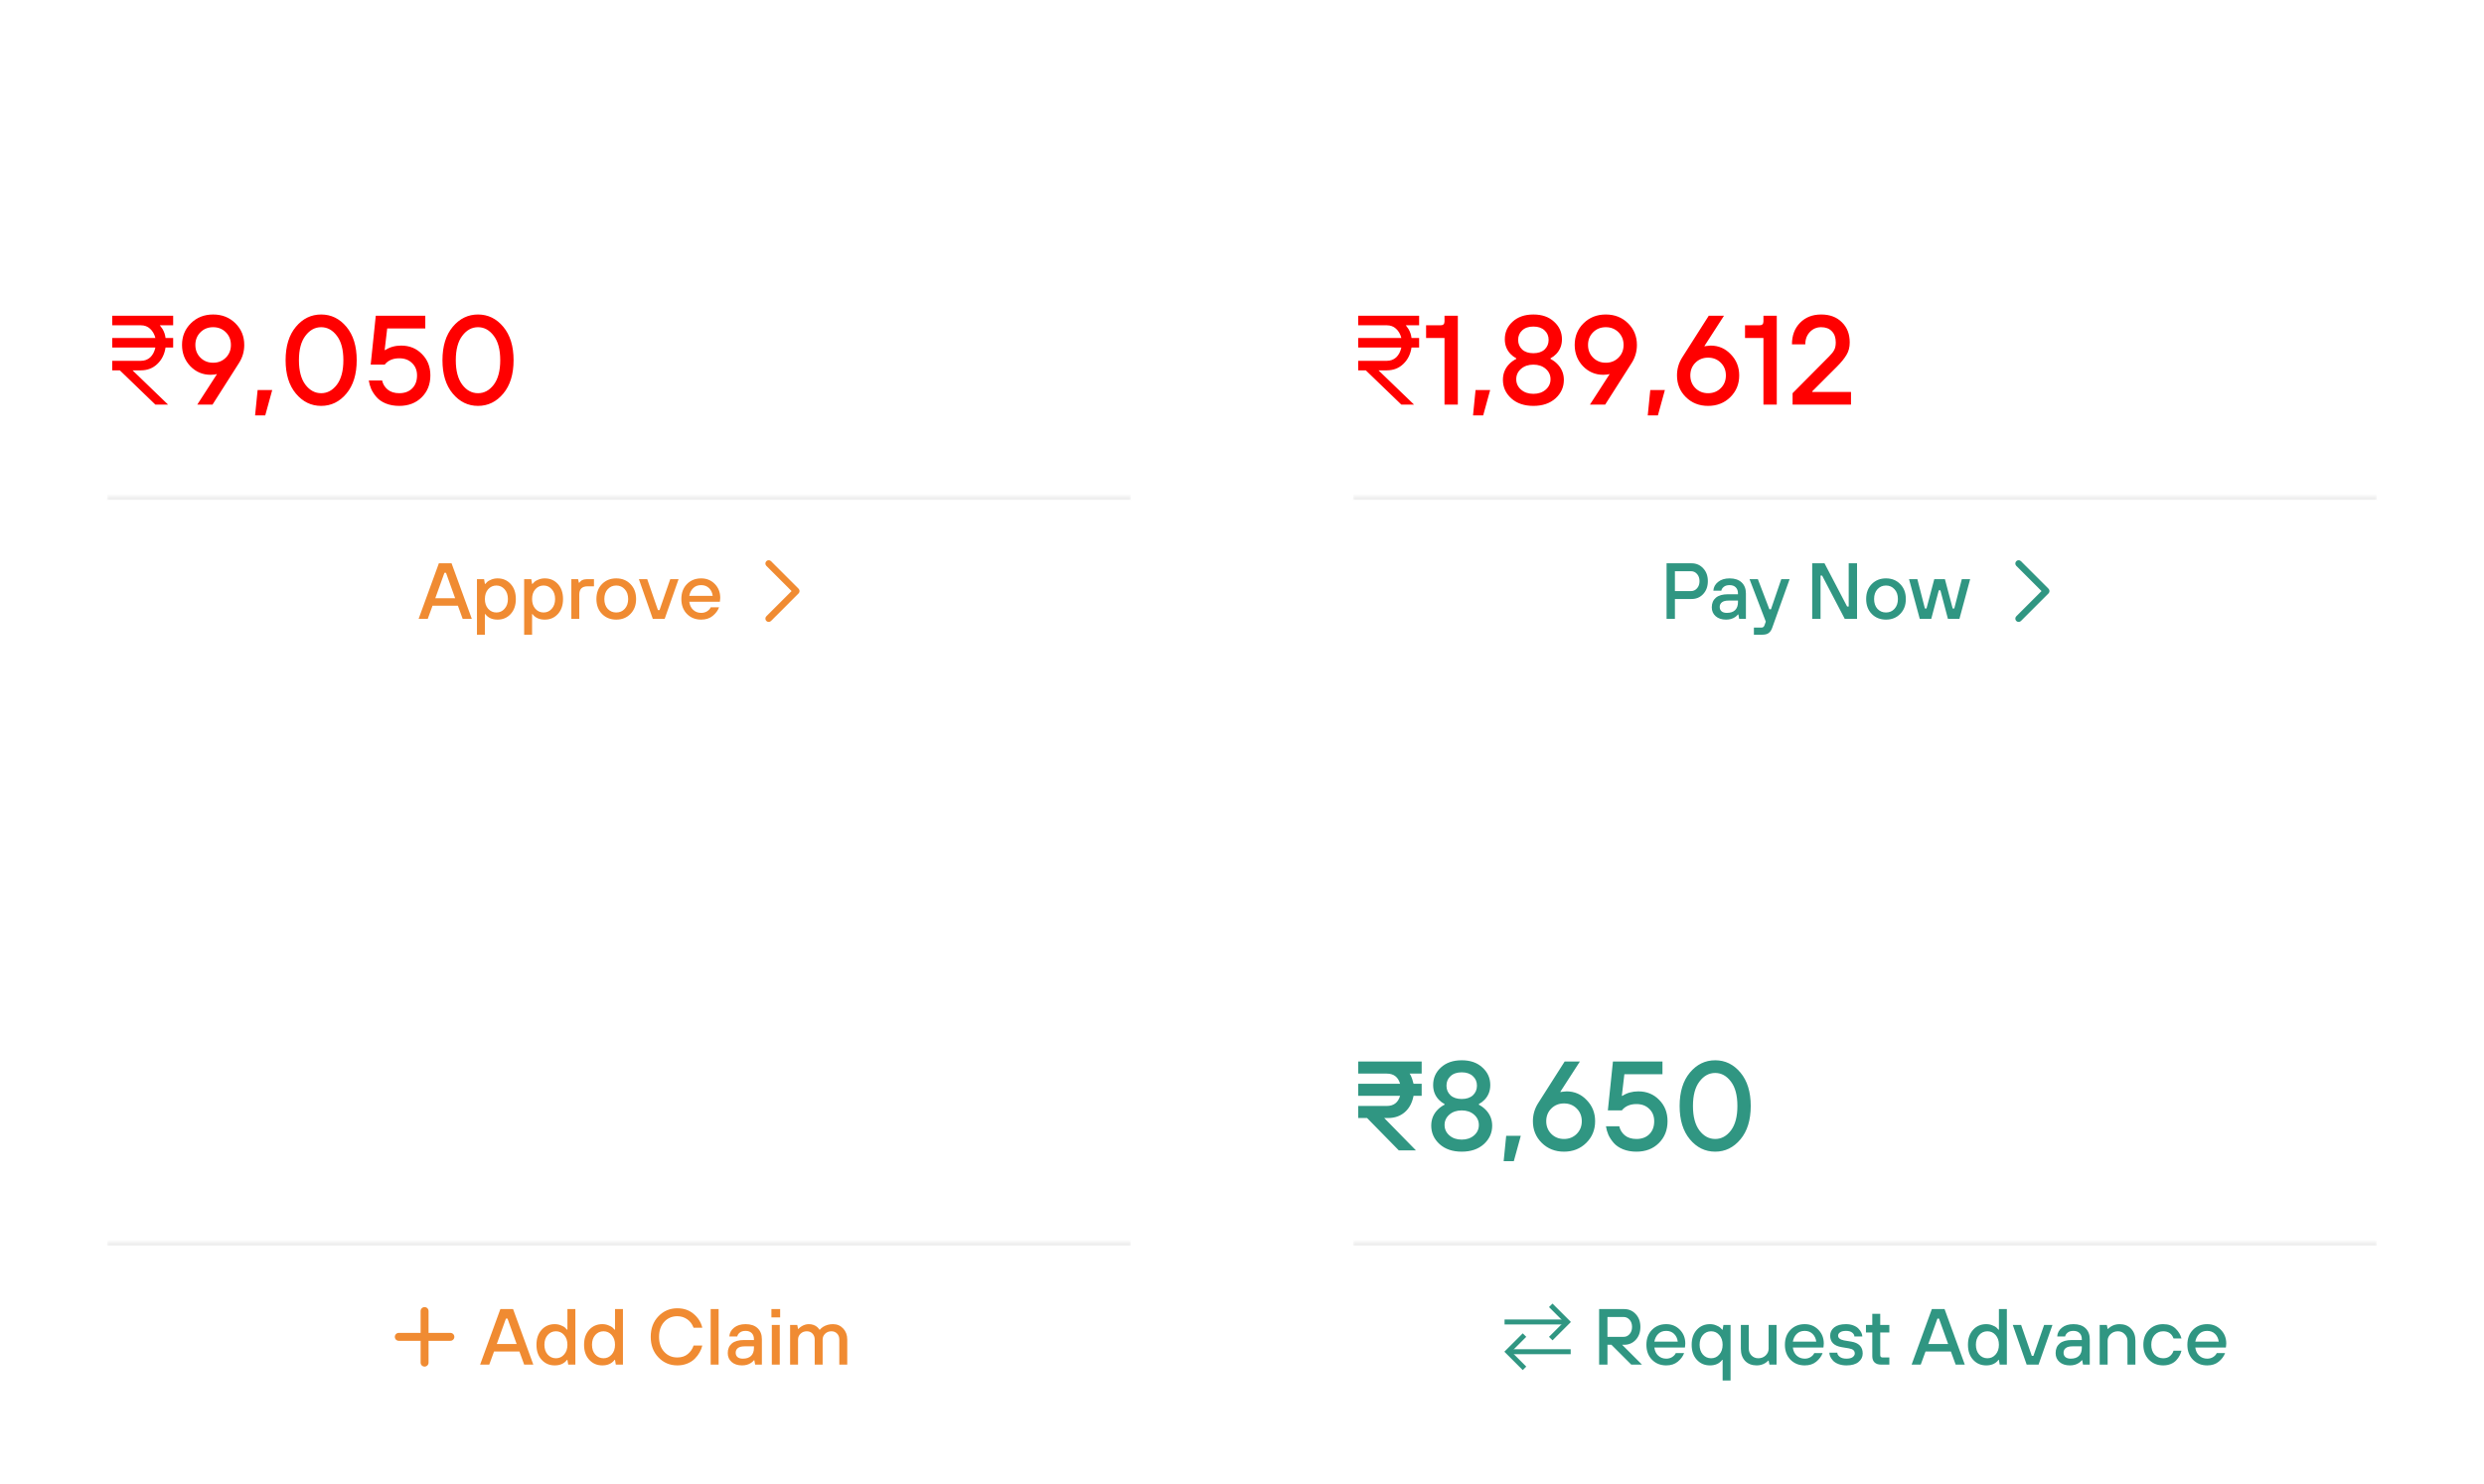<svg width="626" height="374" viewBox="0 0 626 374" fill="none" xmlns="http://www.w3.org/2000/svg">
<g filter="url(#filter0_ddd_3550_98146)">
<rect x="7" y="5" width="298" height="172" rx="8" fill="url(#paint0_linear_3550_98146)" fill-opacity="0.1" shape-rendering="crispEdges"/>
<rect x="7.5" y="5.5" width="297" height="171" rx="7.5" stroke="url(#paint1_linear_3550_98146)" stroke-opacity="0.1" shape-rendering="crispEdges"/>
<path d="M28.54 39.95V30.6H30.3V39.95C30.3 41.314 30.703 42.429 31.51 43.294C32.331 44.145 33.358 44.57 34.59 44.57C35.807 44.57 36.827 44.137 37.648 43.272C38.469 42.407 38.88 41.299 38.88 39.95V30.6H40.64V39.95C40.64 41.813 40.068 43.323 38.924 44.482C37.78 45.641 36.335 46.22 34.59 46.22C32.845 46.22 31.4 45.641 30.256 44.482C29.112 43.323 28.54 41.813 28.54 39.95ZM43.73 46V35H45.16L45.38 36.21H45.489C45.724 35.917 45.995 35.682 46.303 35.506C47.066 35.022 47.895 34.78 48.789 34.78C50.066 34.78 51.114 35.213 51.935 36.078C52.772 36.929 53.19 38.036 53.19 39.4V46H51.539V39.4C51.539 38.52 51.254 37.787 50.681 37.2C50.109 36.613 49.406 36.32 48.569 36.32C47.69 36.32 46.934 36.628 46.303 37.244C45.688 37.845 45.38 38.564 45.38 39.4V46H43.73ZM63.426 46L63.206 44.68H63.096C62.891 44.973 62.627 45.23 62.304 45.45C61.63 45.963 60.757 46.22 59.686 46.22C58.542 46.22 57.611 45.905 56.892 45.274C56.188 44.643 55.836 43.822 55.836 42.81C55.836 41.71 56.196 40.852 56.914 40.236C57.648 39.605 58.755 39.29 60.236 39.29H63.206V38.96C63.206 38.124 62.972 37.479 62.502 37.024C62.048 36.555 61.402 36.32 60.566 36.32C59.774 36.32 59.129 36.503 58.63 36.87C58.146 37.222 57.875 37.662 57.816 38.19H56.166C56.225 37.251 56.643 36.452 57.42 35.792C58.212 35.117 59.261 34.78 60.566 34.78C61.901 34.78 62.95 35.147 63.712 35.88C64.475 36.613 64.856 37.64 64.856 38.96V46H63.426ZM63.206 41.27V40.83H60.236C59.298 40.83 58.601 41.013 58.146 41.38C57.706 41.747 57.486 42.223 57.486 42.81C57.486 43.382 57.677 43.837 58.058 44.174C58.44 44.511 58.982 44.68 59.686 44.68C60.786 44.68 61.644 44.379 62.26 43.778C62.891 43.162 63.206 42.326 63.206 41.27ZM67.942 50.4V35H69.372L69.592 36.54H69.702C70.626 35.367 71.8 34.78 73.222 34.78C74.674 34.78 75.877 35.315 76.83 36.386C77.798 37.442 78.282 38.813 78.282 40.5C78.282 42.187 77.798 43.565 76.83 44.636C75.877 45.692 74.674 46.22 73.222 46.22C71.8 46.22 70.626 45.633 69.702 44.46H69.592V50.4H67.942ZM70.626 43.514C71.316 44.291 72.144 44.68 73.112 44.68C74.08 44.68 74.909 44.291 75.598 43.514C76.288 42.737 76.632 41.732 76.632 40.5C76.632 39.268 76.288 38.263 75.598 37.486C74.909 36.709 74.08 36.32 73.112 36.32C72.144 36.32 71.316 36.709 70.626 37.486C69.937 38.263 69.592 39.268 69.592 40.5C69.592 41.732 69.937 42.737 70.626 43.514ZM80.704 50.4V35H82.134L82.354 36.54H82.464C83.388 35.367 84.561 34.78 85.984 34.78C87.436 34.78 88.639 35.315 89.592 36.386C90.56 37.442 91.044 38.813 91.044 40.5C91.044 42.187 90.56 43.565 89.592 44.636C88.639 45.692 87.436 46.22 85.984 46.22C84.561 46.22 83.388 45.633 82.464 44.46H82.354V50.4H80.704ZM83.388 43.514C84.077 44.291 84.906 44.68 85.874 44.68C86.842 44.68 87.671 44.291 88.36 43.514C89.049 42.737 89.394 41.732 89.394 40.5C89.394 39.268 89.049 38.263 88.36 37.486C87.671 36.709 86.842 36.32 85.874 36.32C84.906 36.32 84.077 36.709 83.388 37.486C82.699 38.263 82.354 39.268 82.354 40.5C82.354 41.732 82.699 42.737 83.388 43.514ZM93.466 46V35H94.896L95.116 36.1H95.226C95.49 35.719 95.761 35.44 96.04 35.264C96.333 35.088 96.758 35 97.316 35H99.186V36.54H97.536C96.758 36.54 96.157 36.753 95.732 37.178C95.321 37.589 95.116 38.183 95.116 38.96V46H93.466ZM108.895 44.636C107.897 45.692 106.643 46.22 105.133 46.22C103.622 46.22 102.361 45.692 101.349 44.636C100.351 43.565 99.853 42.187 99.853 40.5C99.853 38.813 100.351 37.442 101.349 36.386C102.361 35.315 103.622 34.78 105.133 34.78C106.643 34.78 107.897 35.315 108.895 36.386C109.907 37.442 110.413 38.813 110.413 40.5C110.413 42.187 109.907 43.565 108.895 44.636ZM102.537 43.514C103.241 44.291 104.106 44.68 105.133 44.68C106.159 44.68 107.017 44.291 107.707 43.514C108.411 42.737 108.763 41.732 108.763 40.5C108.763 39.268 108.411 38.263 107.707 37.486C107.017 36.709 106.159 36.32 105.133 36.32C104.106 36.32 103.241 36.709 102.537 37.486C101.847 38.263 101.503 39.268 101.503 40.5C101.503 41.732 101.847 42.737 102.537 43.514ZM115.248 46L111.288 35H113.048L116.348 44.24H116.788L120.088 35H121.848L117.888 46H115.248ZM130.984 42.92H132.744C132.362 43.976 131.761 44.79 130.94 45.362C130.133 45.934 129.158 46.22 128.014 46.22C126.503 46.22 125.242 45.692 124.23 44.636C123.232 43.565 122.734 42.187 122.734 40.5C122.734 38.813 123.232 37.442 124.23 36.386C125.242 35.315 126.503 34.78 128.014 34.78C129.466 34.78 130.668 35.279 131.622 36.276C132.59 37.273 133.074 38.535 133.074 40.06C133.074 40.295 133.052 40.61 133.008 41.006L132.964 41.27H124.384C124.501 42.297 124.897 43.125 125.572 43.756C126.261 44.372 127.075 44.68 128.014 44.68C128.674 44.68 129.26 44.526 129.774 44.218C130.302 43.91 130.705 43.477 130.984 42.92ZM124.384 39.73H131.424C131.365 38.733 131.013 37.919 130.368 37.288C129.737 36.643 128.952 36.32 128.014 36.32C127.031 36.32 126.21 36.635 125.55 37.266C124.89 37.897 124.501 38.718 124.384 39.73ZM143.739 46L143.519 44.46H143.409C142.485 45.633 141.312 46.22 139.889 46.22C138.437 46.22 137.227 45.692 136.259 44.636C135.306 43.565 134.829 42.187 134.829 40.5C134.829 38.813 135.306 37.442 136.259 36.386C137.227 35.315 138.437 34.78 139.889 34.78C141.312 34.78 142.485 35.367 143.409 36.54H143.519V30.6H145.169V46H143.739ZM137.513 43.514C138.203 44.291 139.031 44.68 139.999 44.68C140.967 44.68 141.796 44.291 142.485 43.514C143.175 42.737 143.519 41.732 143.519 40.5C143.519 39.268 143.175 38.263 142.485 37.486C141.796 36.709 140.967 36.32 139.999 36.32C139.031 36.32 138.203 36.709 137.513 37.486C136.824 38.263 136.479 39.268 136.479 40.5C136.479 41.732 136.824 42.737 137.513 43.514ZM165.309 40.94H167.179C166.739 42.568 165.903 43.859 164.671 44.812C163.453 45.751 162.016 46.22 160.359 46.22C158.291 46.22 156.545 45.479 155.123 43.998C153.7 42.517 152.989 40.617 152.989 38.3C152.989 35.983 153.7 34.083 155.123 32.602C156.545 31.121 158.291 30.38 160.359 30.38C162.001 30.38 163.439 30.849 164.671 31.788C165.903 32.712 166.739 33.966 167.179 35.55H165.309C164.927 34.45 164.297 33.592 163.417 32.976C162.537 32.345 161.517 32.03 160.359 32.03C158.789 32.03 157.462 32.617 156.377 33.79C155.291 34.949 154.749 36.452 154.749 38.3C154.749 40.148 155.291 41.659 156.377 42.832C157.462 43.991 158.789 44.57 160.359 44.57C161.517 44.57 162.537 44.255 163.417 43.624C164.297 42.979 164.927 42.084 165.309 40.94ZM169.609 46V30.6H171.259V46H169.609ZM181.59 46L181.37 44.68H181.26C181.055 44.973 180.791 45.23 180.468 45.45C179.794 45.963 178.921 46.22 177.85 46.22C176.706 46.22 175.775 45.905 175.056 45.274C174.352 44.643 174 43.822 174 42.81C174 41.71 174.36 40.852 175.078 40.236C175.812 39.605 176.919 39.29 178.4 39.29H181.37V38.96C181.37 38.124 181.136 37.479 180.666 37.024C180.212 36.555 179.566 36.32 178.73 36.32C177.938 36.32 177.293 36.503 176.794 36.87C176.31 37.222 176.039 37.662 175.98 38.19H174.33C174.389 37.251 174.807 36.452 175.584 35.792C176.376 35.117 177.425 34.78 178.73 34.78C180.065 34.78 181.114 35.147 181.876 35.88C182.639 36.613 183.02 37.64 183.02 38.96V46H181.59ZM181.37 41.27V40.83H178.4C177.462 40.83 176.765 41.013 176.31 41.38C175.87 41.747 175.65 42.223 175.65 42.81C175.65 43.382 175.841 43.837 176.222 44.174C176.604 44.511 177.146 44.68 177.85 44.68C178.95 44.68 179.808 44.379 180.424 43.778C181.055 43.162 181.37 42.326 181.37 41.27ZM186.216 46V35H187.866V46H186.216ZM186.106 32.69V30.82H187.976V32.69H186.106ZM191.048 46V35H192.478L192.698 36.21H192.808C193.028 35.946 193.284 35.711 193.578 35.506C194.267 35.022 194.964 34.78 195.668 34.78C196.621 34.78 197.442 35.095 198.132 35.726C198.425 35.99 198.667 36.298 198.858 36.65H198.968C199.217 36.283 199.518 35.975 199.87 35.726C200.676 35.095 201.586 34.78 202.598 34.78C203.742 34.78 204.688 35.183 205.436 35.99C206.184 36.782 206.558 37.809 206.558 39.07V46H204.908V39.07C204.908 38.234 204.68 37.567 204.226 37.068C203.771 36.569 203.155 36.32 202.378 36.32C201.644 36.32 200.999 36.591 200.442 37.134C199.899 37.662 199.628 38.307 199.628 39.07V46H197.978V39.07C197.978 38.234 197.75 37.567 197.296 37.068C196.841 36.569 196.225 36.32 195.448 36.32C194.714 36.32 194.069 36.591 193.512 37.134C192.969 37.662 192.698 38.307 192.698 39.07V46H191.048ZM208.752 42.81H210.402C210.402 43.323 210.644 43.763 211.128 44.13C211.626 44.497 212.301 44.68 213.152 44.68C213.988 44.68 214.633 44.526 215.088 44.218C215.557 43.895 215.792 43.499 215.792 43.03C215.792 42.165 215.168 41.615 213.922 41.38L212.052 41.05C209.998 40.713 208.972 39.686 208.972 37.97C208.972 37.046 209.324 36.283 210.028 35.682C210.732 35.081 211.736 34.78 213.042 34.78C214.318 34.78 215.352 35.117 216.144 35.792C216.936 36.467 217.332 37.266 217.332 38.19H215.682C215.682 37.677 215.44 37.237 214.956 36.87C214.486 36.503 213.848 36.32 213.042 36.32C212.25 36.32 211.648 36.481 211.238 36.804C210.827 37.112 210.622 37.501 210.622 37.97C210.622 38.777 211.208 39.29 212.382 39.51L214.252 39.84C215.352 40.045 216.158 40.412 216.672 40.94C217.185 41.453 217.442 42.15 217.442 43.03C217.442 43.954 217.068 44.717 216.32 45.318C215.586 45.919 214.53 46.22 213.152 46.22C211.832 46.22 210.768 45.883 209.962 45.208C209.155 44.533 208.752 43.734 208.752 42.81Z" fill="white"/>
<path d="M28.28 89.36V86.96H35.48C36.419 86.96 37.208 86.672 37.848 86.096C38.488 85.499 38.925 84.667 39.16 83.6H28.28V81.2H39.16C38.904 80.219 38.456 79.44 37.816 78.864C37.197 78.288 36.419 78 35.48 78H28.28V75.6H43.64V78H40.28C40.579 78.384 40.803 78.693 40.952 78.928C41.379 79.653 41.635 80.411 41.72 81.2H43.64V83.6H41.72C41.464 85.307 40.771 86.693 39.64 87.76C38.531 88.827 37.144 89.36 35.48 89.36H33.4L42.36 98H39.16L30.2 89.36H28.28ZM50.514 86.16C51.367 87.013 52.434 87.44 53.714 87.44C54.994 87.44 56.06 87.013 56.914 86.16C57.767 85.307 58.194 84.24 58.194 82.96C58.194 81.68 57.767 80.613 56.914 79.76C56.06 78.907 54.994 78.48 53.714 78.48C52.434 78.48 51.367 78.907 50.514 79.76C49.66 80.613 49.234 81.68 49.234 82.96C49.234 84.24 49.66 85.307 50.514 86.16ZM49.714 98L54.674 90.32H54.514L54.098 90.416C53.756 90.459 53.415 90.48 53.074 90.48C51.068 90.48 49.362 89.755 47.954 88.304C46.567 86.832 45.874 85.051 45.874 82.96C45.874 80.784 46.62 78.96 48.114 77.488C49.607 76.016 51.474 75.28 53.714 75.28C55.954 75.28 57.82 76.016 59.314 77.488C60.807 78.96 61.554 80.784 61.554 82.96C61.554 84.581 61.127 86.075 60.274 87.44L53.554 98H49.714ZM64.284 100.72L64.924 94.32H68.604L66.844 100.72H64.284ZM84.903 92.976C85.991 91.525 86.535 89.467 86.535 86.8C86.535 84.133 85.991 82.085 84.903 80.656C83.815 79.205 82.492 78.48 80.935 78.48C79.378 78.48 78.055 79.205 76.967 80.656C75.879 82.085 75.335 84.133 75.335 86.8C75.335 89.467 75.879 91.525 76.967 92.976C78.055 94.405 79.378 95.12 80.935 95.12C82.492 95.12 83.815 94.405 84.903 92.976ZM74.567 78.384C76.295 76.315 78.418 75.28 80.935 75.28C83.452 75.28 85.575 76.315 87.303 78.384C89.031 80.453 89.895 83.259 89.895 86.8C89.895 90.341 89.031 93.147 87.303 95.216C85.575 97.285 83.452 98.32 80.935 98.32C78.418 98.32 76.295 97.285 74.567 95.216C72.839 93.147 71.975 90.341 71.975 86.8C71.975 83.259 72.839 80.453 74.567 78.384ZM92.94 91.92H96.3C96.492 92.816 96.951 93.573 97.676 94.192C98.423 94.811 99.404 95.12 100.62 95.12C101.985 95.12 103.073 94.715 103.884 93.904C104.695 93.093 105.1 92.005 105.1 90.64C105.1 89.36 104.684 88.325 103.852 87.536C103.041 86.725 101.964 86.32 100.62 86.32C99.02 86.32 97.793 86.853 96.94 87.92H93.42L94.7 75.6H107.18V78.8H97.58L96.94 84.24H97.1C98.252 83.493 99.585 83.12 101.1 83.12C103.212 83.12 104.961 83.835 106.348 85.264C107.756 86.672 108.46 88.464 108.46 90.64C108.46 92.88 107.724 94.725 106.252 96.176C104.801 97.605 102.924 98.32 100.62 98.32C99.361 98.32 98.231 98.117 97.228 97.712C96.247 97.307 95.468 96.773 94.892 96.112C94.316 95.451 93.868 94.768 93.548 94.064C93.249 93.36 93.047 92.645 92.94 91.92ZM124.434 92.976C125.522 91.525 126.066 89.467 126.066 86.8C126.066 84.133 125.522 82.085 124.434 80.656C123.346 79.205 122.024 78.48 120.466 78.48C118.909 78.48 117.586 79.205 116.498 80.656C115.41 82.085 114.866 84.133 114.866 86.8C114.866 89.467 115.41 91.525 116.498 92.976C117.586 94.405 118.909 95.12 120.466 95.12C122.024 95.12 123.346 94.405 124.434 92.976ZM114.098 78.384C115.826 76.315 117.949 75.28 120.466 75.28C122.984 75.28 125.106 76.315 126.834 78.384C128.562 80.453 129.426 83.259 129.426 86.8C129.426 90.341 128.562 93.147 126.834 95.216C125.106 97.285 122.984 98.32 120.466 98.32C117.949 98.32 115.826 97.285 114.098 95.216C112.37 93.147 111.506 90.341 111.506 86.8C111.506 83.259 112.37 80.453 114.098 78.384Z" fill="#FF0000"/>
<mask id="path-5-inside-1_3550_98146" fill="white">
<path d="M27 121H285V157H27V121Z"/>
</mask>
<path d="M27 121V122H285V121V120H27V121Z" fill="#B1B1B1" fill-opacity="0.2" mask="url(#path-5-inside-1_3550_98146)"/>
<path d="M105.5 152L110.6 138H113.8L118.9 152H116.6L115.4 148.7H109L107.8 152H105.5ZM109.7 146.8H114.7L112.4 140.4H112L109.7 146.8ZM120.198 156V142H121.998L122.198 143.2H122.298C122.512 142.96 122.692 142.773 122.838 142.64C122.985 142.493 123.298 142.32 123.778 142.12C124.272 141.907 124.812 141.8 125.398 141.8C126.732 141.8 127.832 142.273 128.698 143.22C129.565 144.167 129.998 145.427 129.998 147C129.998 148.573 129.565 149.833 128.698 150.78C127.832 151.727 126.732 152.2 125.398 152.2C124.025 152.2 122.992 151.733 122.298 150.8H122.198V156H120.198ZM123.018 149.46C123.578 150.087 124.272 150.4 125.098 150.4C125.925 150.4 126.612 150.087 127.158 149.46C127.718 148.833 127.998 148.013 127.998 147C127.998 145.987 127.718 145.167 127.158 144.54C126.612 143.913 125.925 143.6 125.098 143.6C124.272 143.6 123.578 143.913 123.018 144.54C122.472 145.167 122.198 145.987 122.198 147C122.198 148.013 122.472 148.833 123.018 149.46ZM132.093 156V142H133.893L134.093 143.2H134.193C134.406 142.96 134.586 142.773 134.733 142.64C134.88 142.493 135.193 142.32 135.673 142.12C136.166 141.907 136.706 141.8 137.293 141.8C138.626 141.8 139.726 142.273 140.593 143.22C141.46 144.167 141.893 145.427 141.893 147C141.893 148.573 141.46 149.833 140.593 150.78C139.726 151.727 138.626 152.2 137.293 152.2C135.92 152.2 134.886 151.733 134.193 150.8H134.093V156H132.093ZM134.913 149.46C135.473 150.087 136.166 150.4 136.993 150.4C137.82 150.4 138.506 150.087 139.053 149.46C139.613 148.833 139.893 148.013 139.893 147C139.893 145.987 139.613 145.167 139.053 144.54C138.506 143.913 137.82 143.6 136.993 143.6C136.166 143.6 135.473 143.913 134.913 144.54C134.366 145.167 134.093 145.987 134.093 147C134.093 148.013 134.366 148.833 134.913 149.46ZM143.988 152V142H145.688L145.888 142.9H145.988C146.001 142.887 146.041 142.84 146.108 142.76C146.188 142.68 146.234 142.627 146.248 142.6C146.274 142.573 146.328 142.527 146.408 142.46C146.488 142.38 146.554 142.327 146.608 142.3C146.661 142.273 146.734 142.24 146.828 142.2C146.921 142.147 147.014 142.113 147.108 142.1C147.214 142.073 147.334 142.053 147.468 142.04C147.601 142.013 147.741 142 147.888 142H149.688V143.8H148.088C146.688 143.8 145.988 144.493 145.988 145.88V152H143.988ZM153.144 149.48C153.717 150.093 154.437 150.4 155.304 150.4C156.171 150.4 156.884 150.093 157.444 149.48C158.017 148.853 158.304 148.027 158.304 147C158.304 145.973 158.017 145.153 157.444 144.54C156.884 143.913 156.171 143.6 155.304 143.6C154.437 143.6 153.717 143.913 153.144 144.54C152.584 145.153 152.304 145.973 152.304 147C152.304 148.027 152.584 148.853 153.144 149.48ZM158.884 150.76C157.951 151.72 156.757 152.2 155.304 152.2C153.851 152.2 152.651 151.72 151.704 150.76C150.771 149.8 150.304 148.547 150.304 147C150.304 145.453 150.771 144.2 151.704 143.24C152.651 142.28 153.851 141.8 155.304 141.8C156.757 141.8 157.951 142.28 158.884 143.24C159.831 144.2 160.304 145.453 160.304 147C160.304 148.547 159.831 149.8 158.884 150.76ZM164.51 152L161.01 142H163.11L165.81 149.8H166.21L168.91 142H171.01L167.51 152H164.51ZM173.71 146.2H179.61C179.503 145.387 179.19 144.733 178.67 144.24C178.15 143.747 177.497 143.5 176.71 143.5C175.883 143.5 175.217 143.747 174.71 144.24C174.203 144.72 173.87 145.373 173.71 146.2ZM179.11 149.1H181.21C180.917 149.9 180.383 150.62 179.61 151.26C178.85 151.887 177.883 152.2 176.71 152.2C175.257 152.2 174.057 151.72 173.11 150.76C172.177 149.8 171.71 148.547 171.71 147C171.71 145.453 172.177 144.2 173.11 143.24C174.057 142.28 175.257 141.8 176.71 141.8C178.07 141.8 179.21 142.267 180.13 143.2C181.05 144.133 181.51 145.3 181.51 146.7C181.51 146.82 181.49 147.06 181.45 147.42L181.41 147.7H173.71C173.817 148.553 174.143 149.233 174.69 149.74C175.237 150.247 175.91 150.5 176.71 150.5C177.27 150.5 177.763 150.367 178.19 150.1C178.63 149.82 178.937 149.487 179.11 149.1Z" fill="#F08B32"/>
<path d="M201.254 144.411L194.31 137.467C193.984 137.141 193.456 137.141 193.131 137.467C192.805 137.792 192.805 138.32 193.131 138.646L199.486 145.001L193.131 151.357C192.805 151.682 192.805 152.21 193.131 152.536C193.293 152.698 193.506 152.78 193.72 152.78C193.933 152.78 194.146 152.699 194.309 152.536L201.253 145.591C201.579 145.266 201.579 144.738 201.253 144.412L201.254 144.411Z" fill="#F08B32"/>
</g>
<g filter="url(#filter1_ddd_3550_98146)">
<rect x="321" y="5" width="298" height="172" rx="8" fill="url(#paint2_linear_3550_98146)" fill-opacity="0.1" shape-rendering="crispEdges"/>
<rect x="321.5" y="5.5" width="297" height="171" rx="7.5" stroke="url(#paint3_linear_3550_98146)" stroke-opacity="0.1" shape-rendering="crispEdges"/>
<path d="M342.76 46V30.6H349.47C350.687 30.6 351.721 31.055 352.572 31.964C353.437 32.859 353.87 33.981 353.87 35.33C353.87 36.679 353.437 37.809 352.572 38.718C351.721 39.613 350.687 40.06 349.47 40.06H344.52V46H342.76ZM344.52 38.41H349.47C350.203 38.41 350.827 38.124 351.34 37.552C351.853 36.98 352.11 36.239 352.11 35.33C352.11 34.421 351.853 33.68 351.34 33.108C350.827 32.536 350.203 32.25 349.47 32.25H344.52V38.41ZM363.214 42.92H364.974C364.593 43.976 363.991 44.79 363.17 45.362C362.363 45.934 361.388 46.22 360.244 46.22C358.733 46.22 357.472 45.692 356.46 44.636C355.463 43.565 354.964 42.187 354.964 40.5C354.964 38.813 355.463 37.442 356.46 36.386C357.472 35.315 358.733 34.78 360.244 34.78C361.696 34.78 362.899 35.279 363.852 36.276C364.82 37.273 365.304 38.535 365.304 40.06C365.304 40.295 365.282 40.61 365.238 41.006L365.194 41.27H356.614C356.731 42.297 357.127 43.125 357.802 43.756C358.491 44.372 359.305 44.68 360.244 44.68C360.904 44.68 361.491 44.526 362.004 44.218C362.532 43.91 362.935 43.477 363.214 42.92ZM356.614 39.73H363.654C363.595 38.733 363.243 37.919 362.598 37.288C361.967 36.643 361.183 36.32 360.244 36.32C359.261 36.32 358.44 36.635 357.78 37.266C357.12 37.897 356.731 38.718 356.614 39.73ZM367.72 46V35H369.15L369.37 36.21H369.48C369.714 35.917 369.986 35.682 370.294 35.506C371.056 35.022 371.885 34.78 372.78 34.78C374.056 34.78 375.104 35.213 375.926 36.078C376.762 36.929 377.18 38.036 377.18 39.4V46H375.53V39.4C375.53 38.52 375.244 37.787 374.672 37.2C374.1 36.613 373.396 36.32 372.56 36.32C371.68 36.32 370.924 36.628 370.294 37.244C369.678 37.845 369.37 38.564 369.37 39.4V46H367.72ZM388.517 46L388.297 44.46H388.187C387.263 45.633 386.089 46.22 384.667 46.22C383.215 46.22 382.005 45.692 381.037 44.636C380.083 43.565 379.607 42.187 379.607 40.5C379.607 38.813 380.083 37.442 381.037 36.386C382.005 35.315 383.215 34.78 384.667 34.78C386.089 34.78 387.263 35.367 388.187 36.54H388.297V30.6H389.947V46H388.517ZM382.291 43.514C382.98 44.291 383.809 44.68 384.777 44.68C385.745 44.68 386.573 44.291 387.263 43.514C387.952 42.737 388.297 41.732 388.297 40.5C388.297 39.268 387.952 38.263 387.263 37.486C386.573 36.709 385.745 36.32 384.777 36.32C383.809 36.32 382.98 36.709 382.291 37.486C381.601 38.263 381.257 39.268 381.257 40.5C381.257 41.732 381.601 42.737 382.291 43.514ZM393.246 46V35H394.896V46H393.246ZM393.136 32.69V30.82H395.006V32.69H393.136ZM398.077 46V35H399.507L399.727 36.21H399.837C400.072 35.917 400.343 35.682 400.651 35.506C401.414 35.022 402.242 34.78 403.137 34.78C404.413 34.78 405.462 35.213 406.283 36.078C407.119 36.929 407.537 38.036 407.537 39.4V46H405.887V39.4C405.887 38.52 405.601 37.787 405.029 37.2C404.457 36.613 403.753 36.32 402.917 36.32C402.037 36.32 401.282 36.628 400.651 37.244C400.035 37.845 399.727 38.564 399.727 39.4V46H398.077ZM410.404 46.88H412.054C412.113 47.496 412.428 48.017 413 48.442C413.572 48.867 414.357 49.08 415.354 49.08C416.351 49.08 417.151 48.801 417.752 48.244C418.353 47.687 418.654 46.939 418.654 46V44.02H418.544C417.635 45.047 416.461 45.56 415.024 45.56C413.572 45.56 412.362 45.061 411.394 44.064C410.441 43.052 409.964 41.754 409.964 40.17C409.964 38.586 410.441 37.295 411.394 36.298C412.362 35.286 413.572 34.78 415.024 34.78C415.728 34.78 416.388 34.934 417.004 35.242C417.635 35.535 418.148 35.931 418.544 36.43H418.654L418.874 35H420.304V46C420.304 47.393 419.857 48.508 418.962 49.344C418.082 50.195 416.879 50.62 415.354 50.62C413.887 50.62 412.707 50.246 411.812 49.498C410.932 48.765 410.463 47.892 410.404 46.88ZM412.604 42.964C413.279 43.668 414.122 44.02 415.134 44.02C416.146 44.02 416.982 43.668 417.642 42.964C418.317 42.245 418.654 41.314 418.654 40.17C418.654 39.026 418.317 38.102 417.642 37.398C416.982 36.679 416.146 36.32 415.134 36.32C414.122 36.32 413.279 36.679 412.604 37.398C411.944 38.102 411.614 39.026 411.614 40.17C411.614 41.314 411.944 42.245 412.604 42.964ZM428.676 46V30.6H435.386C436.603 30.6 437.637 31.055 438.488 31.964C439.353 32.859 439.786 33.981 439.786 35.33C439.786 36.679 439.353 37.809 438.488 38.718C437.637 39.613 436.603 40.06 435.386 40.06H430.436V46H428.676ZM430.436 38.41H435.386C436.119 38.41 436.743 38.124 437.256 37.552C437.769 36.98 438.026 36.239 438.026 35.33C438.026 34.421 437.769 33.68 437.256 33.108C436.743 32.536 436.119 32.25 435.386 32.25H430.436V38.41ZM448.69 46L448.47 44.68H448.36C448.155 44.973 447.891 45.23 447.568 45.45C446.893 45.963 446.021 46.22 444.95 46.22C443.806 46.22 442.875 45.905 442.156 45.274C441.452 44.643 441.1 43.822 441.1 42.81C441.1 41.71 441.459 40.852 442.178 40.236C442.911 39.605 444.019 39.29 445.5 39.29H448.47V38.96C448.47 38.124 448.235 37.479 447.766 37.024C447.311 36.555 446.666 36.32 445.83 36.32C445.038 36.32 444.393 36.503 443.894 36.87C443.41 37.222 443.139 37.662 443.08 38.19H441.43C441.489 37.251 441.907 36.452 442.684 35.792C443.476 35.117 444.525 34.78 445.83 34.78C447.165 34.78 448.213 35.147 448.976 35.88C449.739 36.613 450.12 37.64 450.12 38.96V46H448.69ZM448.47 41.27V40.83H445.5C444.561 40.83 443.865 41.013 443.41 41.38C442.97 41.747 442.75 42.223 442.75 42.81C442.75 43.382 442.941 43.837 443.322 44.174C443.703 44.511 444.246 44.68 444.95 44.68C446.05 44.68 446.908 44.379 447.524 43.778C448.155 43.162 448.47 42.326 448.47 41.27ZM452.666 50.4V48.86H454.756C455.123 48.86 455.38 48.64 455.526 48.2L455.966 46.88L451.456 35H453.216L456.626 44.13H457.066L460.146 35H461.906L456.956 48.86C456.766 49.403 456.516 49.791 456.208 50.026C455.9 50.275 455.453 50.4 454.866 50.4H452.666ZM463.669 46V35H465.099L465.319 36.21H465.429C465.649 35.946 465.906 35.711 466.199 35.506C466.888 35.022 467.585 34.78 468.289 34.78C469.242 34.78 470.064 35.095 470.753 35.726C471.046 35.99 471.288 36.298 471.479 36.65H471.589C471.838 36.283 472.139 35.975 472.491 35.726C473.298 35.095 474.207 34.78 475.219 34.78C476.363 34.78 477.309 35.183 478.057 35.99C478.805 36.782 479.179 37.809 479.179 39.07V46H477.529V39.07C477.529 38.234 477.302 37.567 476.847 37.068C476.392 36.569 475.776 36.32 474.999 36.32C474.266 36.32 473.62 36.591 473.063 37.134C472.52 37.662 472.249 38.307 472.249 39.07V46H470.599V39.07C470.599 38.234 470.372 37.567 469.917 37.068C469.462 36.569 468.846 36.32 468.069 36.32C467.336 36.32 466.69 36.591 466.133 37.134C465.59 37.662 465.319 38.307 465.319 39.07V46H463.669ZM489.843 42.92H491.603C491.222 43.976 490.62 44.79 489.799 45.362C488.992 45.934 488.017 46.22 486.873 46.22C485.362 46.22 484.101 45.692 483.089 44.636C482.092 43.565 481.593 42.187 481.593 40.5C481.593 38.813 482.092 37.442 483.089 36.386C484.101 35.315 485.362 34.78 486.873 34.78C488.325 34.78 489.528 35.279 490.481 36.276C491.449 37.273 491.933 38.535 491.933 40.06C491.933 40.295 491.911 40.61 491.867 41.006L491.823 41.27H483.243C483.36 42.297 483.756 43.125 484.431 43.756C485.12 44.372 485.934 44.68 486.873 44.68C487.533 44.68 488.12 44.526 488.633 44.218C489.161 43.91 489.564 43.477 489.843 42.92ZM483.243 39.73H490.283C490.224 38.733 489.872 37.919 489.227 37.288C488.596 36.643 487.812 36.32 486.873 36.32C485.89 36.32 485.069 36.635 484.409 37.266C483.749 37.897 483.36 38.718 483.243 39.73ZM494.349 46V35H495.779L495.999 36.21H496.109C496.343 35.917 496.615 35.682 496.923 35.506C497.685 35.022 498.514 34.78 499.409 34.78C500.685 34.78 501.733 35.213 502.555 36.078C503.391 36.929 503.809 38.036 503.809 39.4V46H502.159V39.4C502.159 38.52 501.873 37.787 501.301 37.2C500.729 36.613 500.025 36.32 499.189 36.32C498.309 36.32 497.553 36.628 496.923 37.244C496.307 37.845 495.999 38.564 495.999 39.4V46H494.349ZM507.236 44.13V36.54H505.476V35H507.236V31.92H508.886V35H511.416V36.54H508.886V43.8C508.886 44.24 509.106 44.46 509.546 44.46H511.416V46H509.216C508.6 46 508.116 45.831 507.764 45.494C507.412 45.157 507.236 44.702 507.236 44.13Z" fill="white"/>
<path d="M342.28 89.36V86.96H349.48C350.419 86.96 351.208 86.672 351.848 86.096C352.488 85.499 352.925 84.667 353.16 83.6H342.28V81.2H353.16C352.904 80.219 352.456 79.44 351.816 78.864C351.197 78.288 350.419 78 349.48 78H342.28V75.6H357.64V78H354.28C354.579 78.384 354.803 78.693 354.952 78.928C355.379 79.653 355.635 80.411 355.72 81.2H357.64V83.6H355.72C355.464 85.307 354.771 86.693 353.64 87.76C352.531 88.827 351.144 89.36 349.48 89.36H347.4L356.36 98H353.16L344.2 89.36H342.28ZM364.034 98V81.2H359.394V78H363.074C363.714 78 364.034 77.68 364.034 77.04V75.6H367.394V98H364.034ZM371.221 100.72L371.861 94.32H375.541L373.781 100.72H371.221ZM382.113 86.48V86.32C381.558 86.021 381.078 85.659 380.673 85.232C379.713 84.229 379.233 82.992 379.233 81.52C379.233 79.771 379.883 78.299 381.185 77.104C382.507 75.888 384.257 75.28 386.433 75.28C388.609 75.28 390.347 75.888 391.649 77.104C392.971 78.299 393.633 79.771 393.633 81.52C393.633 82.992 393.153 84.229 392.193 85.232C391.787 85.659 391.307 86.021 390.753 86.32V86.48C391.393 86.821 391.947 87.227 392.417 87.696C393.547 88.827 394.113 90.181 394.113 91.76C394.113 93.595 393.409 95.152 392.001 96.432C390.593 97.691 388.737 98.32 386.433 98.32C384.129 98.32 382.273 97.691 380.865 96.432C379.457 95.152 378.753 93.595 378.753 91.76C378.753 90.16 379.307 88.805 380.417 87.696C380.907 87.205 381.473 86.8 382.113 86.48ZM383.617 79.28C382.934 79.899 382.593 80.699 382.593 81.68C382.593 82.661 382.934 83.472 383.617 84.112C384.299 84.731 385.238 85.04 386.433 85.04C387.627 85.04 388.566 84.731 389.249 84.112C389.931 83.472 390.273 82.661 390.273 81.68C390.273 80.699 389.931 79.899 389.249 79.28C388.566 78.64 387.627 78.32 386.433 78.32C385.238 78.32 384.299 78.64 383.617 79.28ZM383.329 88.976C382.518 89.68 382.113 90.555 382.113 91.6C382.113 92.645 382.518 93.52 383.329 94.224C384.139 94.928 385.174 95.28 386.433 95.28C387.691 95.28 388.726 94.928 389.537 94.224C390.347 93.52 390.753 92.645 390.753 91.6C390.753 90.555 390.347 89.68 389.537 88.976C388.726 88.272 387.691 87.92 386.433 87.92C385.174 87.92 384.139 88.272 383.329 88.976ZM401.483 86.16C402.336 87.013 403.403 87.44 404.683 87.44C405.963 87.44 407.029 87.013 407.883 86.16C408.736 85.307 409.163 84.24 409.163 82.96C409.163 81.68 408.736 80.613 407.883 79.76C407.029 78.907 405.963 78.48 404.683 78.48C403.403 78.48 402.336 78.907 401.483 79.76C400.629 80.613 400.203 81.68 400.203 82.96C400.203 84.24 400.629 85.307 401.483 86.16ZM400.683 98L405.643 90.32H405.483L405.067 90.416C404.725 90.459 404.384 90.48 404.043 90.48C402.037 90.48 400.331 89.755 398.923 88.304C397.536 86.832 396.843 85.051 396.843 82.96C396.843 80.784 397.589 78.96 399.083 77.488C400.576 76.016 402.443 75.28 404.683 75.28C406.923 75.28 408.789 76.016 410.283 77.488C411.776 78.96 412.523 80.784 412.523 82.96C412.523 84.581 412.096 86.075 411.243 87.44L404.523 98H400.683ZM415.253 100.72L415.893 94.32H419.573L417.812 100.72H415.253ZM427.264 93.84C428.117 94.693 429.184 95.12 430.464 95.12C431.744 95.12 432.81 94.693 433.664 93.84C434.517 92.987 434.944 91.92 434.944 90.64C434.944 89.36 434.517 88.293 433.664 87.44C432.81 86.587 431.744 86.16 430.464 86.16C429.184 86.16 428.117 86.587 427.264 87.44C426.41 88.293 425.984 89.36 425.984 90.64C425.984 91.92 426.41 92.987 427.264 93.84ZM423.904 86.16L430.624 75.6H434.464L429.504 83.28H429.664L430.08 83.216C430.592 83.152 430.933 83.12 431.104 83.12C433.109 83.12 434.805 83.856 436.192 85.328C437.6 86.779 438.304 88.549 438.304 90.64C438.304 92.816 437.557 94.64 436.064 96.112C434.57 97.584 432.704 98.32 430.464 98.32C428.224 98.32 426.357 97.584 424.864 96.112C423.37 94.64 422.624 92.816 422.624 90.64C422.624 89.019 423.05 87.525 423.904 86.16ZM444.409 98V81.2H439.769V78H443.449C444.089 78 444.409 77.68 444.409 77.04V75.6H447.769V98H444.409ZM451.756 98V95.12L460.972 85.84C461.591 85.221 462.018 84.677 462.252 84.208C462.508 83.717 462.636 83.088 462.636 82.32C462.636 81.104 462.306 80.165 461.644 79.504C461.004 78.821 460.108 78.48 458.956 78.48C457.826 78.48 456.876 78.885 456.108 79.696C455.34 80.507 454.956 81.541 454.956 82.8H451.596C451.596 80.56 452.279 78.747 453.644 77.36C455.01 75.973 456.78 75.28 458.956 75.28C461.132 75.28 462.871 75.931 464.172 77.232C465.495 78.512 466.156 80.208 466.156 82.32C466.156 83.536 465.879 84.592 465.324 85.488C464.791 86.384 464.002 87.355 462.956 88.4L456.716 94.64V94.8H466.476V98H451.756Z" fill="#FF0000"/>
<mask id="path-13-inside-2_3550_98146" fill="white">
<path d="M341 121H599V157H341V121Z"/>
</mask>
<path d="M341 121V122H599V121V120H341V121Z" fill="#B1B1B1" fill-opacity="0.2" mask="url(#path-13-inside-2_3550_98146)"/>
<path d="M422.1 145H426.2C426.773 145 427.267 144.767 427.68 144.3C428.093 143.833 428.3 143.233 428.3 142.5C428.3 141.767 428.093 141.167 427.68 140.7C427.267 140.233 426.773 140 426.2 140H422.1V145ZM420 152V138H426.3C427.473 138 428.447 138.42 429.22 139.26C430.007 140.087 430.4 141.167 430.4 142.5C430.4 143.833 430.007 144.92 429.22 145.76C428.447 146.587 427.473 147 426.3 147H422.1V152H420ZM438.292 152L438.092 150.9H437.992C437.792 151.153 437.552 151.373 437.272 151.56C436.632 151.987 435.872 152.2 434.992 152.2C433.899 152.2 433.026 151.913 432.372 151.34C431.719 150.767 431.392 150.02 431.392 149.1C431.392 148.073 431.732 147.267 432.412 146.68C433.106 146.093 434.132 145.8 435.492 145.8H437.992V145.6C437.992 144.947 437.806 144.433 437.432 144.06C437.059 143.687 436.546 143.5 435.892 143.5C435.252 143.5 434.759 143.647 434.412 143.94C434.066 144.22 433.859 144.54 433.792 144.9H431.792C431.846 144.02 432.239 143.287 432.972 142.7C433.706 142.1 434.679 141.8 435.892 141.8C437.186 141.8 438.192 142.14 438.912 142.82C439.632 143.5 439.992 144.427 439.992 145.6V152H438.292ZM437.992 147.8V147.4H435.592C434.859 147.4 434.306 147.547 433.932 147.84C433.572 148.133 433.392 148.52 433.392 149C433.392 149.467 433.546 149.833 433.852 150.1C434.159 150.367 434.606 150.5 435.192 150.5C436.099 150.5 436.792 150.267 437.272 149.8C437.752 149.32 437.992 148.653 437.992 147.8ZM442.005 156V154.2H444.005C444.178 154.2 444.325 154.133 444.445 154C444.565 153.88 444.645 153.747 444.685 153.6L445.005 152.7L440.905 142H443.005L445.905 149.6H446.305L448.905 142H451.005L446.605 154.3C446.391 154.887 446.098 155.313 445.725 155.58C445.365 155.86 444.825 156 444.105 156H442.005ZM456.699 152V138H459.799L465.499 148.9H465.899V138H467.999V152H464.899L459.199 141.1H458.799V152H456.699ZM473.136 149.48C473.709 150.093 474.429 150.4 475.296 150.4C476.163 150.4 476.876 150.093 477.436 149.48C478.009 148.853 478.296 148.027 478.296 147C478.296 145.973 478.009 145.153 477.436 144.54C476.876 143.913 476.163 143.6 475.296 143.6C474.429 143.6 473.709 143.913 473.136 144.54C472.576 145.153 472.296 145.973 472.296 147C472.296 148.027 472.576 148.853 473.136 149.48ZM478.876 150.76C477.943 151.72 476.749 152.2 475.296 152.2C473.843 152.2 472.643 151.72 471.696 150.76C470.763 149.8 470.296 148.547 470.296 147C470.296 145.453 470.763 144.2 471.696 143.24C472.643 142.28 473.843 141.8 475.296 141.8C476.749 141.8 477.943 142.28 478.876 143.24C479.823 144.2 480.296 145.453 480.296 147C480.296 148.547 479.823 149.8 478.876 150.76ZM483.802 152L481.102 142H483.202L485.102 149.4H485.502L487.462 142H490.142L492.102 149.4H492.502L494.402 142H496.502L493.802 152H490.902L489.002 144.8H488.602L486.702 152H483.802Z" fill="#309682"/>
<path d="M516.254 144.411L509.31 137.467C508.984 137.141 508.456 137.141 508.131 137.467C507.805 137.792 507.805 138.32 508.131 138.646L514.486 145.001L508.131 151.357C507.805 151.682 507.805 152.21 508.131 152.536C508.293 152.698 508.506 152.78 508.72 152.78C508.933 152.78 509.146 152.699 509.309 152.536L516.253 145.591C516.579 145.266 516.579 144.738 516.253 144.412L516.254 144.411Z" fill="#309682"/>
</g>
<g filter="url(#filter2_ddd_3550_98146)">
<rect x="7" y="193" width="298" height="172" rx="8" fill="url(#paint4_linear_3550_98146)" fill-opacity="0.1" shape-rendering="crispEdges"/>
<rect x="7.5" y="193.5" width="297" height="171" rx="7.5" stroke="url(#paint5_linear_3550_98146)" stroke-opacity="0.1" shape-rendering="crispEdges"/>
<path d="M40.42 228.94H42.29C41.85 230.568 41.014 231.859 39.782 232.812C38.565 233.751 37.127 234.22 35.47 234.22C33.402 234.22 31.657 233.479 30.234 231.998C28.811 230.517 28.1 228.617 28.1 226.3C28.1 223.983 28.811 222.083 30.234 220.602C31.657 219.121 33.402 218.38 35.47 218.38C37.113 218.38 38.55 218.849 39.782 219.788C41.014 220.712 41.85 221.966 42.29 223.55H40.42C40.039 222.45 39.408 221.592 38.528 220.976C37.648 220.345 36.629 220.03 35.47 220.03C33.901 220.03 32.573 220.617 31.488 221.79C30.403 222.949 29.86 224.452 29.86 226.3C29.86 228.148 30.403 229.659 31.488 230.832C32.573 231.991 33.901 232.57 35.47 232.57C36.629 232.57 37.648 232.255 38.528 231.624C39.408 230.979 40.039 230.084 40.42 228.94ZM44.72 234V218.6H46.37V234H44.72ZM56.702 234L56.482 232.68H56.372C56.166 232.973 55.902 233.23 55.58 233.45C54.905 233.963 54.032 234.22 52.962 234.22C51.818 234.22 50.886 233.905 50.168 233.274C49.464 232.643 49.112 231.822 49.112 230.81C49.112 229.71 49.471 228.852 50.19 228.236C50.923 227.605 52.03 227.29 53.512 227.29H56.482V226.96C56.482 226.124 56.247 225.479 55.778 225.024C55.323 224.555 54.678 224.32 53.842 224.32C53.05 224.32 52.404 224.503 51.906 224.87C51.422 225.222 51.15 225.662 51.092 226.19H49.442C49.5 225.251 49.918 224.452 50.696 223.792C51.488 223.117 52.536 222.78 53.842 222.78C55.176 222.78 56.225 223.147 56.988 223.88C57.75 224.613 58.132 225.64 58.132 226.96V234H56.702ZM56.482 229.27V228.83H53.512C52.573 228.83 51.876 229.013 51.422 229.38C50.982 229.747 50.762 230.223 50.762 230.81C50.762 231.382 50.952 231.837 51.334 232.174C51.715 232.511 52.258 232.68 52.962 232.68C54.062 232.68 54.92 232.379 55.536 231.778C56.166 231.162 56.482 230.326 56.482 229.27ZM61.328 234V223H62.978V234H61.328ZM61.218 220.69V218.82H63.088V220.69H61.218ZM66.159 234V223H67.589L67.809 224.21H67.919C68.139 223.946 68.396 223.711 68.689 223.506C69.379 223.022 70.075 222.78 70.779 222.78C71.733 222.78 72.554 223.095 73.243 223.726C73.537 223.99 73.778 224.298 73.969 224.65H74.079C74.329 224.283 74.629 223.975 74.981 223.726C75.788 223.095 76.697 222.78 77.709 222.78C78.853 222.78 79.799 223.183 80.547 223.99C81.295 224.782 81.669 225.809 81.669 227.07V234H80.019V227.07C80.019 226.234 79.792 225.567 79.337 225.068C78.882 224.569 78.266 224.32 77.489 224.32C76.756 224.32 76.111 224.591 75.553 225.134C75.01 225.662 74.739 226.307 74.739 227.07V234H73.089V227.07C73.089 226.234 72.862 225.567 72.407 225.068C71.953 224.569 71.337 224.32 70.559 224.32C69.826 224.32 69.18 224.591 68.623 225.134C68.081 225.662 67.809 226.307 67.809 227.07V234H66.159ZM83.863 230.81H85.513C85.513 231.323 85.755 231.763 86.239 232.13C86.738 232.497 87.412 232.68 88.263 232.68C89.099 232.68 89.745 232.526 90.199 232.218C90.668 231.895 90.903 231.499 90.903 231.03C90.903 230.165 90.28 229.615 89.033 229.38L87.163 229.05C85.11 228.713 84.083 227.686 84.083 225.97C84.083 225.046 84.435 224.283 85.139 223.682C85.843 223.081 86.848 222.78 88.153 222.78C89.429 222.78 90.463 223.117 91.255 223.792C92.047 224.467 92.443 225.266 92.443 226.19H90.793C90.793 225.677 90.551 225.237 90.067 224.87C89.598 224.503 88.96 224.32 88.153 224.32C87.361 224.32 86.76 224.481 86.349 224.804C85.939 225.112 85.733 225.501 85.733 225.97C85.733 226.777 86.32 227.29 87.493 227.51L89.363 227.84C90.463 228.045 91.27 228.412 91.783 228.94C92.296 229.453 92.553 230.15 92.553 231.03C92.553 231.954 92.179 232.717 91.431 233.318C90.698 233.919 89.642 234.22 88.263 234.22C86.943 234.22 85.88 233.883 85.073 233.208C84.266 232.533 83.863 231.734 83.863 230.81ZM112.099 231.998C110.676 233.479 108.931 234.22 106.863 234.22C104.795 234.22 103.049 233.479 101.627 231.998C100.204 230.517 99.493 228.617 99.493 226.3C99.493 223.983 100.204 222.083 101.627 220.602C103.049 219.121 104.795 218.38 106.863 218.38C108.931 218.38 110.676 219.121 112.099 220.602C113.521 222.083 114.233 223.983 114.233 226.3C114.233 228.617 113.521 230.517 112.099 231.998ZM102.881 230.832C103.966 231.991 105.293 232.57 106.863 232.57C108.432 232.57 109.759 231.991 110.845 230.832C111.93 229.659 112.473 228.148 112.473 226.3C112.473 224.452 111.93 222.949 110.845 221.79C109.759 220.617 108.432 220.03 106.863 220.03C105.293 220.03 103.966 220.617 102.881 221.79C101.795 222.949 101.253 224.452 101.253 226.3C101.253 228.148 101.795 229.659 102.881 230.832ZM116.862 229.6V223H118.512V229.6C118.512 230.48 118.798 231.213 119.37 231.8C119.942 232.387 120.646 232.68 121.482 232.68C122.362 232.68 123.11 232.379 123.726 231.778C124.357 231.162 124.672 230.436 124.672 229.6V223H126.322V234H124.892L124.672 232.79H124.562C124.298 233.098 124.02 233.34 123.726 233.516C122.993 233.985 122.172 234.22 121.262 234.22C119.986 234.22 118.93 233.795 118.094 232.944C117.273 232.079 116.862 230.964 116.862 229.6ZM130.179 232.13V224.54H128.419V223H130.179V219.92H131.829V223H134.359V224.54H131.829V231.8C131.829 232.24 132.049 232.46 132.489 232.46H134.359V234H132.159C131.543 234 131.059 233.831 130.707 233.494C130.355 233.157 130.179 232.702 130.179 232.13ZM136.006 230.81H137.656C137.656 231.323 137.898 231.763 138.382 232.13C138.88 232.497 139.555 232.68 140.406 232.68C141.242 232.68 141.887 232.526 142.342 232.218C142.811 231.895 143.046 231.499 143.046 231.03C143.046 230.165 142.422 229.615 141.176 229.38L139.306 229.05C137.252 228.713 136.226 227.686 136.226 225.97C136.226 225.046 136.578 224.283 137.282 223.682C137.986 223.081 138.99 222.78 140.296 222.78C141.572 222.78 142.606 223.117 143.398 223.792C144.19 224.467 144.586 225.266 144.586 226.19H142.936C142.936 225.677 142.694 225.237 142.21 224.87C141.74 224.503 141.102 224.32 140.296 224.32C139.504 224.32 138.902 224.481 138.492 224.804C138.081 225.112 137.876 225.501 137.876 225.97C137.876 226.777 138.462 227.29 139.636 227.51L141.506 227.84C142.606 228.045 143.412 228.412 143.926 228.94C144.439 229.453 144.696 230.15 144.696 231.03C144.696 231.954 144.322 232.717 143.574 233.318C142.84 233.919 141.784 234.22 140.406 234.22C139.086 234.22 138.022 233.883 137.216 233.208C136.409 232.533 136.006 231.734 136.006 230.81ZM147.345 232.13V224.54H145.585V223H147.345V219.92H148.995V223H151.525V224.54H148.995V231.8C148.995 232.24 149.215 232.46 149.655 232.46H151.525V234H149.325C148.709 234 148.225 233.831 147.873 233.494C147.521 233.157 147.345 232.702 147.345 232.13ZM160.772 234L160.552 232.68H160.442C160.237 232.973 159.973 233.23 159.65 233.45C158.975 233.963 158.103 234.22 157.032 234.22C155.888 234.22 154.957 233.905 154.238 233.274C153.534 232.643 153.182 231.822 153.182 230.81C153.182 229.71 153.541 228.852 154.26 228.236C154.993 227.605 156.101 227.29 157.582 227.29H160.552V226.96C160.552 226.124 160.317 225.479 159.848 225.024C159.393 224.555 158.748 224.32 157.912 224.32C157.12 224.32 156.475 224.503 155.976 224.87C155.492 225.222 155.221 225.662 155.162 226.19H153.512C153.571 225.251 153.989 224.452 154.766 223.792C155.558 223.117 156.607 222.78 157.912 222.78C159.247 222.78 160.295 223.147 161.058 223.88C161.821 224.613 162.202 225.64 162.202 226.96V234H160.772ZM160.552 229.27V228.83H157.582C156.643 228.83 155.947 229.013 155.492 229.38C155.052 229.747 154.832 230.223 154.832 230.81C154.832 231.382 155.023 231.837 155.404 232.174C155.785 232.511 156.328 232.68 157.032 232.68C158.132 232.68 158.99 232.379 159.606 231.778C160.237 231.162 160.552 230.326 160.552 229.27ZM165.288 234V223H166.718L166.938 224.21H167.048C167.283 223.917 167.554 223.682 167.862 223.506C168.625 223.022 169.453 222.78 170.348 222.78C171.624 222.78 172.673 223.213 173.494 224.078C174.33 224.929 174.748 226.036 174.748 227.4V234H173.098V227.4C173.098 226.52 172.812 225.787 172.24 225.2C171.668 224.613 170.964 224.32 170.128 224.32C169.248 224.32 168.493 224.628 167.862 225.244C167.246 225.845 166.938 226.564 166.938 227.4V234H165.288ZM186.085 234L185.865 232.46H185.755C184.831 233.633 183.658 234.22 182.235 234.22C180.783 234.22 179.573 233.692 178.605 232.636C177.652 231.565 177.175 230.187 177.175 228.5C177.175 226.813 177.652 225.442 178.605 224.386C179.573 223.315 180.783 222.78 182.235 222.78C183.658 222.78 184.831 223.367 185.755 224.54H185.865V218.6H187.515V234H186.085ZM179.859 231.514C180.548 232.291 181.377 232.68 182.345 232.68C183.313 232.68 184.142 232.291 184.831 231.514C185.52 230.737 185.865 229.732 185.865 228.5C185.865 227.268 185.52 226.263 184.831 225.486C184.142 224.709 183.313 224.32 182.345 224.32C181.377 224.32 180.548 224.709 179.859 225.486C179.17 226.263 178.825 227.268 178.825 228.5C178.825 229.732 179.17 230.737 179.859 231.514ZM190.814 234V223H192.464V234H190.814ZM190.704 220.69V218.82H192.574V220.69H190.704ZM195.645 234V223H197.075L197.295 224.21H197.405C197.64 223.917 197.911 223.682 198.219 223.506C198.982 223.022 199.811 222.78 200.705 222.78C201.981 222.78 203.03 223.213 203.851 224.078C204.687 224.929 205.105 226.036 205.105 227.4V234H203.455V227.4C203.455 226.52 203.169 225.787 202.597 225.2C202.025 224.613 201.321 224.32 200.485 224.32C199.605 224.32 198.85 224.628 198.219 225.244C197.603 225.845 197.295 226.564 197.295 227.4V234H195.645ZM207.972 234.88H209.622C209.681 235.496 209.996 236.017 210.568 236.442C211.14 236.867 211.925 237.08 212.922 237.08C213.92 237.08 214.719 236.801 215.32 236.244C215.922 235.687 216.222 234.939 216.222 234V232.02H216.112C215.203 233.047 214.03 233.56 212.592 233.56C211.14 233.56 209.93 233.061 208.962 232.064C208.009 231.052 207.532 229.754 207.532 228.17C207.532 226.586 208.009 225.295 208.962 224.298C209.93 223.286 211.14 222.78 212.592 222.78C213.296 222.78 213.956 222.934 214.572 223.242C215.203 223.535 215.716 223.931 216.112 224.43H216.222L216.442 223H217.872V234C217.872 235.393 217.425 236.508 216.53 237.344C215.65 238.195 214.448 238.62 212.922 238.62C211.456 238.62 210.275 238.246 209.38 237.498C208.5 236.765 208.031 235.892 207.972 234.88ZM210.172 230.964C210.847 231.668 211.69 232.02 212.702 232.02C213.714 232.02 214.55 231.668 215.21 230.964C215.885 230.245 216.222 229.314 216.222 228.17C216.222 227.026 215.885 226.102 215.21 225.398C214.55 224.679 213.714 224.32 212.702 224.32C211.69 224.32 210.847 224.679 210.172 225.398C209.512 226.102 209.182 227.026 209.182 228.17C209.182 229.314 209.512 230.245 210.172 230.964Z" fill="white"/>
<path d="M28.28 277.36V274.96H35.48C36.419 274.96 37.208 274.672 37.848 274.096C38.488 273.499 38.925 272.667 39.16 271.6H28.28V269.2H39.16C38.904 268.219 38.456 267.44 37.816 266.864C37.197 266.288 36.419 266 35.48 266H28.28V263.6H43.64V266H40.28C40.579 266.384 40.803 266.693 40.952 266.928C41.379 267.653 41.635 268.411 41.72 269.2H43.64V271.6H41.72C41.464 273.307 40.771 274.693 39.64 275.76C38.531 276.827 37.144 277.36 35.48 277.36H33.4L42.36 286H39.16L30.2 277.36H28.28ZM50.034 286V269.2H45.394V266H49.074C49.714 266 50.034 265.68 50.034 265.04V263.6H53.394V286H50.034ZM57.221 288.72L57.861 282.32H61.541L59.781 288.72H57.221ZM68.112 274.48V274.32C67.558 274.021 67.078 273.659 66.672 273.232C65.713 272.229 65.233 270.992 65.233 269.52C65.233 267.771 65.883 266.299 67.184 265.104C68.507 263.888 70.257 263.28 72.433 263.28C74.609 263.28 76.347 263.888 77.648 265.104C78.971 266.299 79.632 267.771 79.632 269.52C79.632 270.992 79.153 272.229 78.192 273.232C77.787 273.659 77.307 274.021 76.752 274.32V274.48C77.392 274.821 77.947 275.227 78.416 275.696C79.547 276.827 80.112 278.181 80.112 279.76C80.112 281.595 79.409 283.152 78.001 284.432C76.593 285.691 74.737 286.32 72.433 286.32C70.129 286.32 68.272 285.691 66.865 284.432C65.457 283.152 64.752 281.595 64.752 279.76C64.752 278.16 65.307 276.805 66.416 275.696C66.907 275.205 67.472 274.8 68.112 274.48ZM69.617 267.28C68.934 267.899 68.593 268.699 68.593 269.68C68.593 270.661 68.934 271.472 69.617 272.112C70.299 272.731 71.238 273.04 72.433 273.04C73.627 273.04 74.566 272.731 75.249 272.112C75.931 271.472 76.272 270.661 76.272 269.68C76.272 268.699 75.931 267.899 75.249 267.28C74.566 266.64 73.627 266.32 72.433 266.32C71.238 266.32 70.299 266.64 69.617 267.28ZM69.329 276.976C68.518 277.68 68.112 278.555 68.112 279.6C68.112 280.645 68.518 281.52 69.329 282.224C70.139 282.928 71.174 283.28 72.433 283.28C73.691 283.28 74.726 282.928 75.537 282.224C76.347 281.52 76.752 280.645 76.752 279.6C76.752 278.555 76.347 277.68 75.537 276.976C74.726 276.272 73.691 275.92 72.433 275.92C71.174 275.92 70.139 276.272 69.329 276.976ZM87.483 274.16C88.336 275.013 89.403 275.44 90.683 275.44C91.963 275.44 93.029 275.013 93.882 274.16C94.736 273.307 95.162 272.24 95.162 270.96C95.162 269.68 94.736 268.613 93.882 267.76C93.029 266.907 91.963 266.48 90.683 266.48C89.403 266.48 88.336 266.907 87.483 267.76C86.629 268.613 86.203 269.68 86.203 270.96C86.203 272.24 86.629 273.307 87.483 274.16ZM86.683 286L91.642 278.32H91.483L91.067 278.416C90.725 278.459 90.384 278.48 90.043 278.48C88.037 278.48 86.331 277.755 84.922 276.304C83.536 274.832 82.843 273.051 82.843 270.96C82.843 268.784 83.589 266.96 85.082 265.488C86.576 264.016 88.442 263.28 90.683 263.28C92.922 263.28 94.789 264.016 96.282 265.488C97.776 266.96 98.522 268.784 98.522 270.96C98.522 272.581 98.096 274.075 97.243 275.44L90.522 286H86.683ZM101.253 288.72L101.893 282.32H105.573L103.812 288.72H101.253ZM113.264 281.84C114.117 282.693 115.184 283.12 116.464 283.12C117.744 283.12 118.81 282.693 119.664 281.84C120.517 280.987 120.944 279.92 120.944 278.64C120.944 277.36 120.517 276.293 119.664 275.44C118.81 274.587 117.744 274.16 116.464 274.16C115.184 274.16 114.117 274.587 113.264 275.44C112.41 276.293 111.984 277.36 111.984 278.64C111.984 279.92 112.41 280.987 113.264 281.84ZM109.904 274.16L116.624 263.6H120.464L115.504 271.28H115.664L116.08 271.216C116.592 271.152 116.933 271.12 117.104 271.12C119.109 271.12 120.805 271.856 122.192 273.328C123.6 274.779 124.304 276.549 124.304 278.64C124.304 280.816 123.557 282.64 122.064 284.112C120.57 285.584 118.704 286.32 116.464 286.32C114.224 286.32 112.357 285.584 110.864 284.112C109.37 282.64 108.624 280.816 108.624 278.64C108.624 277.019 109.05 275.525 109.904 274.16ZM131.514 281.84C132.367 282.693 133.434 283.12 134.714 283.12C135.994 283.12 137.06 282.693 137.914 281.84C138.767 280.987 139.194 279.92 139.194 278.64C139.194 277.36 138.767 276.293 137.914 275.44C137.06 274.587 135.994 274.16 134.714 274.16C133.434 274.16 132.367 274.587 131.514 275.44C130.66 276.293 130.234 277.36 130.234 278.64C130.234 279.92 130.66 280.987 131.514 281.84ZM128.154 274.16L134.874 263.6H138.714L133.754 271.28H133.914L134.33 271.216C134.842 271.152 135.183 271.12 135.354 271.12C137.359 271.12 139.055 271.856 140.442 273.328C141.85 274.779 142.554 276.549 142.554 278.64C142.554 280.816 141.807 282.64 140.314 284.112C138.82 285.584 136.954 286.32 134.714 286.32C132.474 286.32 130.607 285.584 129.114 284.112C127.62 282.64 126.874 280.816 126.874 278.64C126.874 277.019 127.3 275.525 128.154 274.16ZM144.819 286V283.12L154.035 273.84C154.653 273.221 155.08 272.677 155.315 272.208C155.571 271.717 155.699 271.088 155.699 270.32C155.699 269.104 155.368 268.165 154.707 267.504C154.067 266.821 153.171 266.48 152.019 266.48C150.888 266.48 149.939 266.885 149.171 267.696C148.403 268.507 148.019 269.541 148.019 270.8H144.659C144.659 268.56 145.341 266.747 146.707 265.36C148.072 263.973 149.843 263.28 152.019 263.28C154.195 263.28 155.933 263.931 157.235 265.232C158.557 266.512 159.219 268.208 159.219 270.32C159.219 271.536 158.941 272.592 158.387 273.488C157.853 274.384 157.064 275.355 156.019 276.4L149.779 282.64V282.8H159.539V286H144.819Z" fill="white"/>
<mask id="path-21-inside-3_3550_98146" fill="white">
<path d="M27 309H285V345H27V309Z"/>
</mask>
<path d="M27 309V310H285V309V308H27V309Z" fill="#B1B1B1" fill-opacity="0.2" mask="url(#path-21-inside-3_3550_98146)"/>
<path d="M107 339.5V326.5" stroke="#F08B32" stroke-width="2" stroke-linecap="round" stroke-linejoin="round"/>
<path d="M100.5 333H113.5" stroke="#F08B32" stroke-width="2" stroke-linecap="round" stroke-linejoin="round"/>
<path d="M121 340L126.1 326H129.3L134.4 340H132.1L130.9 336.7H124.5L123.3 340H121ZM125.2 334.8H130.2L127.9 328.4H127.5L125.2 334.8ZM143.198 340L142.998 338.8H142.898C142.192 339.733 141.158 340.2 139.798 340.2C138.465 340.2 137.365 339.727 136.498 338.78C135.632 337.833 135.198 336.573 135.198 335C135.198 333.427 135.632 332.167 136.498 331.22C137.365 330.273 138.465 329.8 139.798 329.8C140.385 329.8 140.918 329.907 141.398 330.12C141.892 330.32 142.212 330.493 142.358 330.64C142.505 330.773 142.685 330.96 142.898 331.2H142.998V326H144.998V340H143.198ZM138.018 337.46C138.578 338.087 139.272 338.4 140.098 338.4C140.925 338.4 141.612 338.087 142.158 337.46C142.718 336.833 142.998 336.013 142.998 335C142.998 333.987 142.718 333.167 142.158 332.54C141.612 331.913 140.925 331.6 140.098 331.6C139.272 331.6 138.578 331.913 138.018 332.54C137.472 333.167 137.198 333.987 137.198 335C137.198 336.013 137.472 336.833 138.018 337.46ZM155.191 340L154.991 338.8H154.891C154.184 339.733 153.151 340.2 151.791 340.2C150.457 340.2 149.357 339.727 148.491 338.78C147.624 337.833 147.191 336.573 147.191 335C147.191 333.427 147.624 332.167 148.491 331.22C149.357 330.273 150.457 329.8 151.791 329.8C152.377 329.8 152.911 329.907 153.391 330.12C153.884 330.32 154.204 330.493 154.351 330.64C154.497 330.773 154.677 330.96 154.891 331.2H154.991V326H156.991V340H155.191ZM150.011 337.46C150.571 338.087 151.264 338.4 152.091 338.4C152.917 338.4 153.604 338.087 154.151 337.46C154.711 336.833 154.991 336.013 154.991 335C154.991 333.987 154.711 333.167 154.151 332.54C153.604 331.913 152.917 331.6 152.091 331.6C151.264 331.6 150.571 331.913 150.011 332.54C149.464 333.167 149.191 333.987 149.191 335C149.191 336.013 149.464 336.833 150.011 337.46ZM174.79 335.2H176.99C176.857 335.787 176.63 336.36 176.31 336.92C176.003 337.48 175.597 338.013 175.09 338.52C174.583 339.027 173.95 339.433 173.19 339.74C172.43 340.047 171.597 340.2 170.69 340.2C168.81 340.2 167.223 339.527 165.93 338.18C164.637 336.833 163.99 335.107 163.99 333C163.99 330.893 164.637 329.167 165.93 327.82C167.223 326.473 168.81 325.8 170.69 325.8C172.343 325.8 173.723 326.28 174.83 327.24C175.95 328.187 176.67 329.34 176.99 330.7H174.79C174.443 329.767 173.903 329.053 173.17 328.56C172.437 328.053 171.61 327.8 170.69 327.8C169.357 327.8 168.257 328.273 167.39 329.22C166.523 330.167 166.09 331.427 166.09 333C166.09 334.573 166.523 335.833 167.39 336.78C168.257 337.727 169.357 338.2 170.69 338.2C171.757 338.2 172.637 337.913 173.33 337.34C174.037 336.753 174.523 336.04 174.79 335.2ZM179.099 340V326H181.099V340H179.099ZM190.304 340L190.104 338.9H190.004C189.804 339.153 189.564 339.373 189.284 339.56C188.644 339.987 187.884 340.2 187.004 340.2C185.911 340.2 185.037 339.913 184.384 339.34C183.731 338.767 183.404 338.02 183.404 337.1C183.404 336.073 183.744 335.267 184.424 334.68C185.117 334.093 186.144 333.8 187.504 333.8H190.004V333.6C190.004 332.947 189.817 332.433 189.444 332.06C189.071 331.687 188.557 331.5 187.904 331.5C187.264 331.5 186.771 331.647 186.424 331.94C186.077 332.22 185.871 332.54 185.804 332.9H183.804C183.857 332.02 184.251 331.287 184.984 330.7C185.717 330.1 186.691 329.8 187.904 329.8C189.197 329.8 190.204 330.14 190.924 330.82C191.644 331.5 192.004 332.427 192.004 333.6V340H190.304ZM190.004 335.8V335.4H187.604C186.871 335.4 186.317 335.547 185.944 335.84C185.584 336.133 185.404 336.52 185.404 337C185.404 337.467 185.557 337.833 185.864 338.1C186.171 338.367 186.617 338.5 187.204 338.5C188.111 338.5 188.804 338.267 189.284 337.8C189.764 337.32 190.004 336.653 190.004 335.8ZM194.507 340V330H196.507V340H194.507ZM194.407 328.1V326H196.607V328.1H194.407ZM199.116 340V330H200.916L201.116 331H201.216C201.403 330.787 201.636 330.587 201.916 330.4C202.53 330 203.163 329.8 203.816 329.8C204.643 329.8 205.343 330.033 205.916 330.5C206.17 330.74 206.37 330.973 206.516 331.2H206.616C206.79 330.973 207.05 330.74 207.396 330.5C208.143 330.033 208.983 329.8 209.916 329.8C210.956 329.8 211.816 330.167 212.496 330.9C213.176 331.62 213.516 332.547 213.516 333.68V340H211.516V333.7C211.516 333.06 211.33 332.553 210.956 332.18C210.596 331.793 210.116 331.6 209.516 331.6C208.903 331.6 208.383 331.8 207.956 332.2C207.53 332.6 207.316 333.1 207.316 333.7V340H205.316V333.7C205.316 333.06 205.13 332.553 204.756 332.18C204.396 331.793 203.916 331.6 203.316 331.6C202.703 331.6 202.183 331.8 201.756 332.2C201.33 332.6 201.116 333.1 201.116 333.7V340H199.116Z" fill="#F08B32"/>
</g>
<g filter="url(#filter3_ddd_3550_98146)">
<rect x="321" y="193" width="298" height="172" rx="8" fill="url(#paint6_linear_3550_98146)" fill-opacity="0.1" shape-rendering="crispEdges"/>
<rect x="321.5" y="193.5" width="297" height="171" rx="7.5" stroke="url(#paint7_linear_3550_98146)" stroke-opacity="0.1" shape-rendering="crispEdges"/>
<path d="M342.54 227.95V218.6H344.3V227.95C344.3 229.314 344.703 230.429 345.51 231.294C346.331 232.145 347.358 232.57 348.59 232.57C349.807 232.57 350.827 232.137 351.648 231.272C352.469 230.407 352.88 229.299 352.88 227.95V218.6H354.64V227.95C354.64 229.813 354.068 231.323 352.924 232.482C351.78 233.641 350.335 234.22 348.59 234.22C346.845 234.22 345.4 233.641 344.256 232.482C343.112 231.323 342.54 229.813 342.54 227.95ZM357.729 234V223H359.159L359.379 224.21H359.489C359.724 223.917 359.995 223.682 360.303 223.506C361.066 223.022 361.895 222.78 362.789 222.78C364.065 222.78 365.114 223.213 365.935 224.078C366.771 224.929 367.189 226.036 367.189 227.4V234H365.539V227.4C365.539 226.52 365.253 225.787 364.681 225.2C364.109 224.613 363.405 224.32 362.569 224.32C361.689 224.32 360.934 224.628 360.303 225.244C359.687 225.845 359.379 226.564 359.379 227.4V234H357.729ZM369.396 230.81H371.046C371.046 231.323 371.288 231.763 371.772 232.13C372.271 232.497 372.946 232.68 373.796 232.68C374.632 232.68 375.278 232.526 375.732 232.218C376.202 231.895 376.436 231.499 376.436 231.03C376.436 230.165 375.813 229.615 374.566 229.38L372.696 229.05C370.643 228.713 369.616 227.686 369.616 225.97C369.616 225.046 369.968 224.283 370.672 223.682C371.376 223.081 372.381 222.78 373.686 222.78C374.962 222.78 375.996 223.117 376.788 223.792C377.58 224.467 377.976 225.266 377.976 226.19H376.326C376.326 225.677 376.084 225.237 375.6 224.87C375.131 224.503 374.493 224.32 373.686 224.32C372.894 224.32 372.293 224.481 371.882 224.804C371.472 225.112 371.266 225.501 371.266 225.97C371.266 226.777 371.853 227.29 373.026 227.51L374.896 227.84C375.996 228.045 376.803 228.412 377.316 228.94C377.83 229.453 378.086 230.15 378.086 231.03C378.086 231.954 377.712 232.717 376.964 233.318C376.231 233.919 375.175 234.22 373.796 234.22C372.476 234.22 371.413 233.883 370.606 233.208C369.8 232.533 369.396 231.734 369.396 230.81ZM387.985 230.92H389.745C389.364 231.976 388.763 232.79 387.941 233.362C387.135 233.934 386.159 234.22 385.015 234.22C383.505 234.22 382.243 233.692 381.231 232.636C380.234 231.565 379.735 230.187 379.735 228.5C379.735 226.813 380.234 225.442 381.231 224.386C382.243 223.315 383.505 222.78 385.015 222.78C386.467 222.78 387.67 223.279 388.623 224.276C389.591 225.273 390.075 226.535 390.075 228.06C390.075 228.295 390.053 228.61 390.009 229.006L389.965 229.27H381.385C381.503 230.297 381.899 231.125 382.573 231.756C383.263 232.372 384.077 232.68 385.015 232.68C385.675 232.68 386.262 232.526 386.775 232.218C387.303 231.91 387.707 231.477 387.985 230.92ZM381.385 227.73H388.425C388.367 226.733 388.015 225.919 387.369 225.288C386.739 224.643 385.954 224.32 385.015 224.32C384.033 224.32 383.211 224.635 382.551 225.266C381.891 225.897 381.503 226.718 381.385 227.73ZM392.831 232.13V224.54H391.071V223H392.831V219.92H394.481V223H397.011V224.54H394.481V231.8C394.481 232.24 394.701 232.46 395.141 232.46H397.011V234H394.811C394.195 234 393.711 233.831 393.359 233.494C393.007 233.157 392.831 232.702 392.831 232.13ZM400.308 232.13V224.54H398.548V223H400.308V219.92H401.958V223H404.488V224.54H401.958V231.8C401.958 232.24 402.178 232.46 402.618 232.46H404.488V234H402.288C401.672 234 401.188 233.831 400.836 233.494C400.484 233.157 400.308 232.702 400.308 232.13ZM407.125 234V218.6H408.775V234H407.125ZM419.546 230.92H421.306C420.925 231.976 420.323 232.79 419.502 233.362C418.695 233.934 417.72 234.22 416.576 234.22C415.065 234.22 413.804 233.692 412.792 232.636C411.795 231.565 411.296 230.187 411.296 228.5C411.296 226.813 411.795 225.442 412.792 224.386C413.804 223.315 415.065 222.78 416.576 222.78C418.028 222.78 419.231 223.279 420.184 224.276C421.152 225.273 421.636 226.535 421.636 228.06C421.636 228.295 421.614 228.61 421.57 229.006L421.526 229.27H412.946C413.063 230.297 413.459 231.125 414.134 231.756C414.823 232.372 415.637 232.68 416.576 232.68C417.236 232.68 417.823 232.526 418.336 232.218C418.864 231.91 419.267 231.477 419.546 230.92ZM412.946 227.73H419.986C419.927 226.733 419.575 225.919 418.93 225.288C418.299 224.643 417.515 224.32 416.576 224.32C415.593 224.32 414.772 224.635 414.112 225.266C413.452 225.897 413.063 226.718 412.946 227.73ZM432.302 234L432.082 232.46H431.972C431.048 233.633 429.874 234.22 428.452 234.22C427 234.22 425.79 233.692 424.822 232.636C423.868 231.565 423.392 230.187 423.392 228.5C423.392 226.813 423.868 225.442 424.822 224.386C425.79 223.315 427 222.78 428.452 222.78C429.874 222.78 431.048 223.367 431.972 224.54H432.082V218.6H433.732V234H432.302ZM426.076 231.514C426.765 232.291 427.594 232.68 428.562 232.68C429.53 232.68 430.358 232.291 431.048 231.514C431.737 230.737 432.082 229.732 432.082 228.5C432.082 227.268 431.737 226.263 431.048 225.486C430.358 224.709 429.53 224.32 428.562 224.32C427.594 224.32 426.765 224.709 426.076 225.486C425.386 226.263 425.042 227.268 425.042 228.5C425.042 229.732 425.386 230.737 426.076 231.514ZM440.451 234L446.281 218.6H448.921L454.751 234H452.881L451.451 230.04H443.751L442.321 234H440.451ZM444.411 228.39H450.791L447.821 220.47H447.381L444.411 228.39ZM464.55 234L464.33 232.46H464.22C463.296 233.633 462.122 234.22 460.7 234.22C459.248 234.22 458.038 233.692 457.07 232.636C456.116 231.565 455.64 230.187 455.64 228.5C455.64 226.813 456.116 225.442 457.07 224.386C458.038 223.315 459.248 222.78 460.7 222.78C462.122 222.78 463.296 223.367 464.22 224.54H464.33V218.6H465.98V234H464.55ZM458.324 231.514C459.013 232.291 459.842 232.68 460.81 232.68C461.778 232.68 462.606 232.291 463.296 231.514C463.985 230.737 464.33 229.732 464.33 228.5C464.33 227.268 463.985 226.263 463.296 225.486C462.606 224.709 461.778 224.32 460.81 224.32C459.842 224.32 459.013 224.709 458.324 225.486C457.634 226.263 457.29 227.268 457.29 228.5C457.29 229.732 457.634 230.737 458.324 231.514ZM471.809 234L467.849 223H469.609L472.909 232.24H473.349L476.649 223H478.409L474.449 234H471.809ZM487.104 234L486.884 232.68H486.774C486.569 232.973 486.305 233.23 485.982 233.45C485.307 233.963 484.435 234.22 483.364 234.22C482.22 234.22 481.289 233.905 480.57 233.274C479.866 232.643 479.514 231.822 479.514 230.81C479.514 229.71 479.873 228.852 480.592 228.236C481.325 227.605 482.433 227.29 483.914 227.29H486.884V226.96C486.884 226.124 486.649 225.479 486.18 225.024C485.725 224.555 485.08 224.32 484.244 224.32C483.452 224.32 482.807 224.503 482.308 224.87C481.824 225.222 481.553 225.662 481.494 226.19H479.844C479.903 225.251 480.321 224.452 481.098 223.792C481.89 223.117 482.939 222.78 484.244 222.78C485.579 222.78 486.627 223.147 487.39 223.88C488.153 224.613 488.534 225.64 488.534 226.96V234H487.104ZM486.884 229.27V228.83H483.914C482.975 228.83 482.279 229.013 481.824 229.38C481.384 229.747 481.164 230.223 481.164 230.81C481.164 231.382 481.355 231.837 481.736 232.174C482.117 232.511 482.66 232.68 483.364 232.68C484.464 232.68 485.322 232.379 485.938 231.778C486.569 231.162 486.884 230.326 486.884 229.27ZM491.62 234V223H493.05L493.27 224.21H493.38C493.615 223.917 493.886 223.682 494.194 223.506C494.957 223.022 495.785 222.78 496.68 222.78C497.956 222.78 499.005 223.213 499.826 224.078C500.662 224.929 501.08 226.036 501.08 227.4V234H499.43V227.4C499.43 226.52 499.144 225.787 498.572 225.2C498 224.613 497.296 224.32 496.46 224.32C495.58 224.32 494.825 224.628 494.194 225.244C493.578 225.845 493.27 226.564 493.27 227.4V234H491.62ZM511.977 230.37H513.627C513.348 231.587 512.776 232.533 511.911 233.208C511.06 233.883 510.019 234.22 508.787 234.22C507.276 234.22 506.015 233.692 505.003 232.636C504.006 231.565 503.507 230.187 503.507 228.5C503.507 226.813 504.006 225.442 505.003 224.386C506.015 223.315 507.276 222.78 508.787 222.78C510.004 222.78 511.046 223.117 511.911 223.792C512.776 224.452 513.348 225.361 513.627 226.52H511.977C511.757 225.816 511.368 225.273 510.811 224.892C510.254 224.511 509.579 224.32 508.787 224.32C507.76 224.32 506.895 224.709 506.191 225.486C505.502 226.263 505.157 227.268 505.157 228.5C505.157 229.732 505.502 230.737 506.191 231.514C506.895 232.291 507.76 232.68 508.787 232.68C510.474 232.68 511.537 231.91 511.977 230.37ZM523.423 230.92H525.183C524.802 231.976 524.2 232.79 523.379 233.362C522.572 233.934 521.597 234.22 520.453 234.22C518.942 234.22 517.681 233.692 516.669 232.636C515.672 231.565 515.173 230.187 515.173 228.5C515.173 226.813 515.672 225.442 516.669 224.386C517.681 223.315 518.942 222.78 520.453 222.78C521.905 222.78 523.108 223.279 524.061 224.276C525.029 225.273 525.513 226.535 525.513 228.06C525.513 228.295 525.491 228.61 525.447 229.006L525.403 229.27H516.823C516.94 230.297 517.336 231.125 518.011 231.756C518.7 232.372 519.514 232.68 520.453 232.68C521.113 232.68 521.7 232.526 522.213 232.218C522.741 231.91 523.144 231.477 523.423 230.92ZM516.823 227.73H523.863C523.804 226.733 523.452 225.919 522.807 225.288C522.176 224.643 521.392 224.32 520.453 224.32C519.47 224.32 518.649 224.635 517.989 225.266C517.329 225.897 516.94 226.718 516.823 227.73Z" fill="white"/>
<path d="M342.28 277.84V274.8H349.48C351.229 274.8 352.349 273.947 352.84 272.24H342.28V269.2H352.84C352.349 267.493 351.229 266.64 349.48 266.64H342.28V263.6H358.28V266.64H355.24C355.368 266.811 355.485 267.013 355.592 267.248C355.763 267.568 355.976 268.219 356.232 269.2H358.28V272.24H356.232C355.891 274.011 355.155 275.387 354.024 276.368C352.893 277.349 351.485 277.84 349.8 277.84H348.84L356.84 286H352.52L344.52 277.84H342.28ZM364.05 274.48V274.32C363.495 274.021 363.015 273.659 362.61 273.232C361.65 272.229 361.17 270.992 361.17 269.52C361.17 267.771 361.821 266.299 363.122 265.104C364.445 263.888 366.194 263.28 368.37 263.28C370.546 263.28 372.285 263.888 373.586 265.104C374.909 266.299 375.57 267.771 375.57 269.52C375.57 270.992 375.09 272.229 374.13 273.232C373.725 273.659 373.245 274.021 372.69 274.32V274.48C373.33 274.821 373.885 275.227 374.354 275.696C375.485 276.827 376.05 278.181 376.05 279.76C376.05 281.595 375.346 283.152 373.938 284.432C372.53 285.691 370.674 286.32 368.37 286.32C366.066 286.32 364.21 285.691 362.802 284.432C361.394 283.152 360.69 281.595 360.69 279.76C360.69 278.16 361.245 276.805 362.354 275.696C362.845 275.205 363.41 274.8 364.05 274.48ZM365.554 267.28C364.871 267.899 364.53 268.699 364.53 269.68C364.53 270.661 364.871 271.472 365.554 272.112C366.237 272.731 367.175 273.04 368.37 273.04C369.565 273.04 370.503 272.731 371.186 272.112C371.869 271.472 372.21 270.661 372.21 269.68C372.21 268.699 371.869 267.899 371.186 267.28C370.503 266.64 369.565 266.32 368.37 266.32C367.175 266.32 366.237 266.64 365.554 267.28ZM365.266 276.976C364.455 277.68 364.05 278.555 364.05 279.6C364.05 280.645 364.455 281.52 365.266 282.224C366.077 282.928 367.111 283.28 368.37 283.28C369.629 283.28 370.663 282.928 371.474 282.224C372.285 281.52 372.69 280.645 372.69 279.6C372.69 278.555 372.285 277.68 371.474 276.976C370.663 276.272 369.629 275.92 368.37 275.92C367.111 275.92 366.077 276.272 365.266 276.976ZM378.94 288.72L379.58 282.32H383.26L381.5 288.72H378.94ZM390.951 281.84C391.805 282.693 392.871 283.12 394.151 283.12C395.431 283.12 396.498 282.693 397.351 281.84C398.205 280.987 398.631 279.92 398.631 278.64C398.631 277.36 398.205 276.293 397.351 275.44C396.498 274.587 395.431 274.16 394.151 274.16C392.871 274.16 391.805 274.587 390.951 275.44C390.098 276.293 389.671 277.36 389.671 278.64C389.671 279.92 390.098 280.987 390.951 281.84ZM387.591 274.16L394.311 263.6H398.151L393.191 271.28H393.351L393.767 271.216C394.279 271.152 394.621 271.12 394.791 271.12C396.797 271.12 398.493 271.856 399.879 273.328C401.287 274.779 401.991 276.549 401.991 278.64C401.991 280.816 401.245 282.64 399.751 284.112C398.258 285.584 396.391 286.32 394.151 286.32C391.911 286.32 390.045 285.584 388.551 284.112C387.058 282.64 386.311 280.816 386.311 278.64C386.311 277.019 386.738 275.525 387.591 274.16ZM404.721 279.92H408.081C408.273 280.816 408.732 281.573 409.457 282.192C410.204 282.811 411.185 283.12 412.401 283.12C413.767 283.12 414.855 282.715 415.665 281.904C416.476 281.093 416.881 280.005 416.881 278.64C416.881 277.36 416.465 276.325 415.633 275.536C414.823 274.725 413.745 274.32 412.401 274.32C410.801 274.32 409.575 274.853 408.721 275.92H405.201L406.481 263.6H418.961V266.8H409.361L408.721 272.24H408.881C410.033 271.493 411.367 271.12 412.881 271.12C414.993 271.12 416.743 271.835 418.129 273.264C419.537 274.672 420.241 276.464 420.241 278.64C420.241 280.88 419.505 282.725 418.033 284.176C416.583 285.605 414.705 286.32 412.401 286.32C411.143 286.32 410.012 286.117 409.009 285.712C408.028 285.307 407.249 284.773 406.673 284.112C406.097 283.451 405.649 282.768 405.329 282.064C405.031 281.36 404.828 280.645 404.721 279.92ZM436.216 280.976C437.304 279.525 437.847 277.467 437.847 274.8C437.847 272.133 437.304 270.085 436.216 268.656C435.128 267.205 433.805 266.48 432.248 266.48C430.69 266.48 429.368 267.205 428.28 268.656C427.192 270.085 426.648 272.133 426.648 274.8C426.648 277.467 427.192 279.525 428.28 280.976C429.368 282.405 430.69 283.12 432.248 283.12C433.805 283.12 435.128 282.405 436.216 280.976ZM425.88 266.384C427.608 264.315 429.73 263.28 432.248 263.28C434.765 263.28 436.888 264.315 438.616 266.384C440.344 268.453 441.208 271.259 441.208 274.8C441.208 278.341 440.344 281.147 438.616 283.216C436.888 285.285 434.765 286.32 432.248 286.32C429.73 286.32 427.608 285.285 425.88 283.216C424.152 281.147 423.288 278.341 423.288 274.8C423.288 271.259 424.152 268.453 425.88 266.384Z" fill="#309682"/>
<mask id="path-30-inside-4_3550_98146" fill="white">
<path d="M341 309H599V345H341V309Z"/>
</mask>
<path d="M341 309V310H599V309V308H341V309Z" fill="#B1B1B1" fill-opacity="0.2" mask="url(#path-30-inside-4_3550_98146)"/>
<path fill-rule="evenodd" clip-rule="evenodd" d="M395.833 337.375H380V336.125H395.833V337.375Z" fill="#309682"/>
<path fill-rule="evenodd" clip-rule="evenodd" d="M383.751 341.383L379.117 336.749L383.751 332.115L384.635 332.999L380.885 336.749L384.635 340.499L383.751 341.383Z" fill="#309682"/>
<path fill-rule="evenodd" clip-rule="evenodd" d="M379.168 329.875H395.001V328.625H379.168V329.875Z" fill="#309682"/>
<path fill-rule="evenodd" clip-rule="evenodd" d="M391.251 333.883L395.885 329.249L391.251 324.615L390.367 325.499L394.117 329.249L390.367 332.999L391.251 333.883Z" fill="#309682"/>
<path d="M403 340V326H409.3C410.473 326 411.447 326.42 412.22 327.26C413.007 328.087 413.4 329.167 413.4 330.5C413.4 331.833 413.007 332.92 412.22 333.76C411.447 334.587 410.473 335 409.3 335H408.8L413.8 340H411.1L406.1 335H405.1V340H403ZM405.1 333H409.2C409.773 333 410.267 332.767 410.68 332.3C411.093 331.833 411.3 331.233 411.3 330.5C411.3 329.767 411.093 329.167 410.68 328.7C410.267 328.233 409.773 328 409.2 328H405.1V333ZM416.917 334.2H422.817C422.711 333.387 422.397 332.733 421.877 332.24C421.357 331.747 420.704 331.5 419.917 331.5C419.091 331.5 418.424 331.747 417.917 332.24C417.411 332.72 417.077 333.373 416.917 334.2ZM422.317 337.1H424.417C424.124 337.9 423.591 338.62 422.817 339.26C422.057 339.887 421.091 340.2 419.917 340.2C418.464 340.2 417.264 339.72 416.317 338.76C415.384 337.8 414.917 336.547 414.917 335C414.917 333.453 415.384 332.2 416.317 331.24C417.264 330.28 418.464 329.8 419.917 329.8C421.277 329.8 422.417 330.267 423.337 331.2C424.257 332.133 424.717 333.3 424.717 334.7C424.717 334.82 424.697 335.06 424.657 335.42L424.617 335.7H416.917C417.024 336.553 417.351 337.233 417.897 337.74C418.444 338.247 419.117 338.5 419.917 338.5C420.477 338.5 420.971 338.367 421.397 338.1C421.837 337.82 422.144 337.487 422.317 337.1ZM434.123 344V338.8H434.023C433.317 339.733 432.283 340.2 430.923 340.2C429.59 340.2 428.49 339.727 427.623 338.78C426.757 337.833 426.323 336.573 426.323 335C426.323 333.427 426.757 332.167 427.623 331.22C428.49 330.273 429.59 329.8 430.923 329.8C431.51 329.8 432.043 329.907 432.523 330.12C433.017 330.32 433.337 330.493 433.483 330.64C433.63 330.773 433.81 330.96 434.023 331.2H434.123L434.323 330H436.123V344H434.123ZM429.143 337.46C429.703 338.087 430.397 338.4 431.223 338.4C432.05 338.4 432.737 338.087 433.283 337.46C433.843 336.833 434.123 336.013 434.123 335C434.123 333.987 433.843 333.167 433.283 332.54C432.737 331.913 432.05 331.6 431.223 331.6C430.397 331.6 429.703 331.913 429.143 332.54C428.597 333.167 428.323 333.987 428.323 335C428.323 336.013 428.597 336.833 429.143 337.46ZM438.718 336V330H440.718V336C440.718 336.653 440.945 337.22 441.398 337.7C441.865 338.167 442.438 338.4 443.118 338.4C443.851 338.4 444.465 338.167 444.958 337.7C445.465 337.22 445.718 336.653 445.718 336V330H447.718V340H445.918L445.718 339H445.618C445.391 339.227 445.145 339.427 444.878 339.6C444.238 340 443.518 340.2 442.718 340.2C441.505 340.2 440.531 339.827 439.798 339.08C439.078 338.32 438.718 337.293 438.718 336ZM451.82 334.2H457.72C457.613 333.387 457.3 332.733 456.78 332.24C456.26 331.747 455.606 331.5 454.82 331.5C453.993 331.5 453.326 331.747 452.82 332.24C452.313 332.72 451.98 333.373 451.82 334.2ZM457.22 337.1H459.32C459.026 337.9 458.493 338.62 457.72 339.26C456.96 339.887 455.993 340.2 454.82 340.2C453.366 340.2 452.166 339.72 451.22 338.76C450.286 337.8 449.82 336.547 449.82 335C449.82 333.453 450.286 332.2 451.22 331.24C452.166 330.28 453.366 329.8 454.82 329.8C456.18 329.8 457.32 330.267 458.24 331.2C459.16 332.133 459.62 333.3 459.62 334.7C459.62 334.82 459.6 335.06 459.56 335.42L459.52 335.7H451.82C451.926 336.553 452.253 337.233 452.8 337.74C453.346 338.247 454.02 338.5 454.82 338.5C455.38 338.5 455.873 338.367 456.3 338.1C456.74 337.82 457.046 337.487 457.22 337.1ZM461.026 337H463.026C463.026 337.36 463.226 337.7 463.626 338.02C464.026 338.34 464.592 338.5 465.326 338.5C466.019 338.5 466.539 338.373 466.886 338.12C467.246 337.853 467.426 337.547 467.426 337.2C467.426 336.84 467.312 336.56 467.086 336.36C466.859 336.147 466.472 335.993 465.926 335.9L464.126 335.6C462.192 335.28 461.226 334.313 461.226 332.7C461.226 331.86 461.566 331.167 462.246 330.62C462.939 330.073 463.932 329.8 465.226 329.8C465.906 329.8 466.519 329.907 467.066 330.12C467.626 330.333 468.059 330.607 468.366 330.94C468.686 331.273 468.926 331.613 469.086 331.96C469.246 332.293 469.326 332.607 469.326 332.9H467.326C467.326 332.553 467.146 332.233 466.786 331.94C466.426 331.647 465.906 331.5 465.226 331.5C464.559 331.5 464.059 331.62 463.726 331.86C463.392 332.087 463.226 332.367 463.226 332.7C463.226 333.3 463.726 333.7 464.726 333.9L466.526 334.2C468.459 334.52 469.426 335.52 469.426 337.2C469.426 338.053 469.072 338.767 468.366 339.34C467.672 339.913 466.659 340.2 465.326 340.2C464.579 340.2 463.906 340.087 463.306 339.86C462.719 339.633 462.266 339.347 461.946 339C461.639 338.653 461.406 338.313 461.246 337.98C461.099 337.633 461.026 337.307 461.026 337ZM471.842 337.9V331.9H470.242V330H471.842V327.2H473.842V330H476.142V331.9H473.842V337.6C473.842 338 474.042 338.2 474.442 338.2H476.142V340H474.042C473.336 340 472.789 339.813 472.402 339.44C472.029 339.067 471.842 338.553 471.842 337.9ZM481.754 340L486.854 326H490.054L495.154 340H492.854L491.654 336.7H485.254L484.054 340H481.754ZM485.954 334.8H490.954L488.654 328.4H488.254L485.954 334.8ZM503.952 340L503.752 338.8H503.652C502.946 339.733 501.912 340.2 500.552 340.2C499.219 340.2 498.119 339.727 497.252 338.78C496.386 337.833 495.952 336.573 495.952 335C495.952 333.427 496.386 332.167 497.252 331.22C498.119 330.273 499.219 329.8 500.552 329.8C501.139 329.8 501.672 329.907 502.152 330.12C502.646 330.32 502.966 330.493 503.112 330.64C503.259 330.773 503.439 330.96 503.652 331.2H503.752V326H505.752V340H503.952ZM498.772 337.46C499.332 338.087 500.026 338.4 500.852 338.4C501.679 338.4 502.366 338.087 502.912 337.46C503.472 336.833 503.752 336.013 503.752 335C503.752 333.987 503.472 333.167 502.912 332.54C502.366 331.913 501.679 331.6 500.852 331.6C500.026 331.6 499.332 331.913 498.772 332.54C498.226 333.167 497.952 333.987 497.952 335C497.952 336.013 498.226 336.833 498.772 337.46ZM510.745 340L507.245 330H509.345L512.045 337.8H512.445L515.145 330H517.245L513.745 340H510.745ZM524.945 340L524.745 338.9H524.645C524.445 339.153 524.205 339.373 523.925 339.56C523.285 339.987 522.525 340.2 521.645 340.2C520.551 340.2 519.678 339.913 519.025 339.34C518.371 338.767 518.045 338.02 518.045 337.1C518.045 336.073 518.385 335.267 519.065 334.68C519.758 334.093 520.785 333.8 522.145 333.8H524.645V333.6C524.645 332.947 524.458 332.433 524.085 332.06C523.711 331.687 523.198 331.5 522.545 331.5C521.905 331.5 521.411 331.647 521.065 331.94C520.718 332.22 520.511 332.54 520.445 332.9H518.445C518.498 332.02 518.891 331.287 519.625 330.7C520.358 330.1 521.331 329.8 522.545 329.8C523.838 329.8 524.845 330.14 525.565 330.82C526.285 331.5 526.645 332.427 526.645 333.6V340H524.945ZM524.645 335.8V335.4H522.245C521.511 335.4 520.958 335.547 520.585 335.84C520.225 336.133 520.045 336.52 520.045 337C520.045 337.467 520.198 337.833 520.505 338.1C520.811 338.367 521.258 338.5 521.845 338.5C522.751 338.5 523.445 338.267 523.925 337.8C524.405 337.32 524.645 336.653 524.645 335.8ZM529.148 340V330H530.948L531.148 331H531.248C531.474 330.773 531.721 330.573 531.988 330.4C532.628 330 533.348 329.8 534.148 329.8C535.361 329.8 536.328 330.18 537.048 330.94C537.781 331.687 538.148 332.707 538.148 334V340H536.148V334C536.148 333.347 535.914 332.787 535.448 332.32C534.994 331.84 534.428 331.6 533.748 331.6C533.014 331.6 532.394 331.84 531.888 332.32C531.394 332.787 531.148 333.347 531.148 334V340H529.148ZM547.752 336.5H549.752C549.658 336.913 549.505 337.32 549.292 337.72C549.092 338.12 548.812 338.513 548.452 338.9C548.105 339.287 547.645 339.6 547.072 339.84C546.498 340.08 545.858 340.2 545.152 340.2C543.698 340.2 542.498 339.72 541.552 338.76C540.618 337.8 540.152 336.547 540.152 335C540.152 333.453 540.618 332.2 541.552 331.24C542.498 330.28 543.698 329.8 545.152 329.8C546.485 329.8 547.532 330.18 548.292 330.94C549.052 331.687 549.538 332.507 549.752 333.4H547.752C547.325 332.2 546.458 331.6 545.152 331.6C544.285 331.6 543.565 331.913 542.992 332.54C542.432 333.153 542.152 333.973 542.152 335C542.152 336.027 542.432 336.853 542.992 337.48C543.565 338.093 544.285 338.4 545.152 338.4C545.872 338.4 546.452 338.207 546.892 337.82C547.332 337.433 547.618 336.993 547.752 336.5ZM553.245 334.2H559.145C559.039 333.387 558.725 332.733 558.205 332.24C557.685 331.747 557.032 331.5 556.245 331.5C555.419 331.5 554.752 331.747 554.245 332.24C553.739 332.72 553.405 333.373 553.245 334.2ZM558.645 337.1H560.745C560.452 337.9 559.919 338.62 559.145 339.26C558.385 339.887 557.419 340.2 556.245 340.2C554.792 340.2 553.592 339.72 552.645 338.76C551.712 337.8 551.245 336.547 551.245 335C551.245 333.453 551.712 332.2 552.645 331.24C553.592 330.28 554.792 329.8 556.245 329.8C557.605 329.8 558.745 330.267 559.665 331.2C560.585 332.133 561.045 333.3 561.045 334.7C561.045 334.82 561.025 335.06 560.985 335.42L560.945 335.7H553.245C553.352 336.553 553.679 337.233 554.225 337.74C554.772 338.247 555.445 338.5 556.245 338.5C556.805 338.5 557.299 338.367 557.725 338.1C558.165 337.82 558.472 337.487 558.645 337.1Z" fill="#309682"/>
</g>
<defs>
<filter id="filter0_ddd_3550_98146" x="0" y="0" width="312" height="186" filterUnits="userSpaceOnUse" color-interpolation-filters="sRGB">
<feFlood flood-opacity="0" result="BackgroundImageFix"/>
<feColorMatrix in="SourceAlpha" type="matrix" values="0 0 0 0 0 0 0 0 0 0 0 0 0 0 0 0 0 0 127 0" result="hardAlpha"/>
<feMorphology radius="1" operator="dilate" in="SourceAlpha" result="effect1_dropShadow_3550_98146"/>
<feOffset/>
<feComposite in2="hardAlpha" operator="out"/>
<feColorMatrix type="matrix" values="0 0 0 0 0.063 0 0 0 0 0.098 0 0 0 0 0.157 0 0 0 0.05 0"/>
<feBlend mode="normal" in2="BackgroundImageFix" result="effect1_dropShadow_3550_98146"/>
<feColorMatrix in="SourceAlpha" type="matrix" values="0 0 0 0 0 0 0 0 0 0 0 0 0 0 0 0 0 0 127 0" result="hardAlpha"/>
<feOffset dy="2"/>
<feGaussianBlur stdDeviation="3.5"/>
<feComposite in2="hardAlpha" operator="out"/>
<feColorMatrix type="matrix" values="0 0 0 0 0.063 0 0 0 0 0.098 0 0 0 0 0.157 0 0 0 0.05 0"/>
<feBlend mode="normal" in2="effect1_dropShadow_3550_98146" result="effect2_dropShadow_3550_98146"/>
<feColorMatrix in="SourceAlpha" type="matrix" values="0 0 0 0 0 0 0 0 0 0 0 0 0 0 0 0 0 0 127 0" result="hardAlpha"/>
<feMorphology radius="2" operator="erode" in="SourceAlpha" result="effect3_dropShadow_3550_98146"/>
<feOffset dy="2"/>
<feGaussianBlur stdDeviation="2.5"/>
<feComposite in2="hardAlpha" operator="out"/>
<feColorMatrix type="matrix" values="0 0 0 0 0.063 0 0 0 0 0.098 0 0 0 0 0.157 0 0 0 0.06 0"/>
<feBlend mode="normal" in2="effect2_dropShadow_3550_98146" result="effect3_dropShadow_3550_98146"/>
<feBlend mode="normal" in="SourceGraphic" in2="effect3_dropShadow_3550_98146" result="shape"/>
</filter>
<filter id="filter1_ddd_3550_98146" x="314" y="0" width="312" height="186" filterUnits="userSpaceOnUse" color-interpolation-filters="sRGB">
<feFlood flood-opacity="0" result="BackgroundImageFix"/>
<feColorMatrix in="SourceAlpha" type="matrix" values="0 0 0 0 0 0 0 0 0 0 0 0 0 0 0 0 0 0 127 0" result="hardAlpha"/>
<feMorphology radius="1" operator="dilate" in="SourceAlpha" result="effect1_dropShadow_3550_98146"/>
<feOffset/>
<feComposite in2="hardAlpha" operator="out"/>
<feColorMatrix type="matrix" values="0 0 0 0 0.063 0 0 0 0 0.098 0 0 0 0 0.157 0 0 0 0.05 0"/>
<feBlend mode="normal" in2="BackgroundImageFix" result="effect1_dropShadow_3550_98146"/>
<feColorMatrix in="SourceAlpha" type="matrix" values="0 0 0 0 0 0 0 0 0 0 0 0 0 0 0 0 0 0 127 0" result="hardAlpha"/>
<feOffset dy="2"/>
<feGaussianBlur stdDeviation="3.5"/>
<feComposite in2="hardAlpha" operator="out"/>
<feColorMatrix type="matrix" values="0 0 0 0 0.063 0 0 0 0 0.098 0 0 0 0 0.157 0 0 0 0.05 0"/>
<feBlend mode="normal" in2="effect1_dropShadow_3550_98146" result="effect2_dropShadow_3550_98146"/>
<feColorMatrix in="SourceAlpha" type="matrix" values="0 0 0 0 0 0 0 0 0 0 0 0 0 0 0 0 0 0 127 0" result="hardAlpha"/>
<feMorphology radius="2" operator="erode" in="SourceAlpha" result="effect3_dropShadow_3550_98146"/>
<feOffset dy="2"/>
<feGaussianBlur stdDeviation="2.5"/>
<feComposite in2="hardAlpha" operator="out"/>
<feColorMatrix type="matrix" values="0 0 0 0 0.063 0 0 0 0 0.098 0 0 0 0 0.157 0 0 0 0.06 0"/>
<feBlend mode="normal" in2="effect2_dropShadow_3550_98146" result="effect3_dropShadow_3550_98146"/>
<feBlend mode="normal" in="SourceGraphic" in2="effect3_dropShadow_3550_98146" result="shape"/>
</filter>
<filter id="filter2_ddd_3550_98146" x="0" y="188" width="312" height="186" filterUnits="userSpaceOnUse" color-interpolation-filters="sRGB">
<feFlood flood-opacity="0" result="BackgroundImageFix"/>
<feColorMatrix in="SourceAlpha" type="matrix" values="0 0 0 0 0 0 0 0 0 0 0 0 0 0 0 0 0 0 127 0" result="hardAlpha"/>
<feMorphology radius="1" operator="dilate" in="SourceAlpha" result="effect1_dropShadow_3550_98146"/>
<feOffset/>
<feComposite in2="hardAlpha" operator="out"/>
<feColorMatrix type="matrix" values="0 0 0 0 0.063 0 0 0 0 0.098 0 0 0 0 0.157 0 0 0 0.05 0"/>
<feBlend mode="normal" in2="BackgroundImageFix" result="effect1_dropShadow_3550_98146"/>
<feColorMatrix in="SourceAlpha" type="matrix" values="0 0 0 0 0 0 0 0 0 0 0 0 0 0 0 0 0 0 127 0" result="hardAlpha"/>
<feOffset dy="2"/>
<feGaussianBlur stdDeviation="3.5"/>
<feComposite in2="hardAlpha" operator="out"/>
<feColorMatrix type="matrix" values="0 0 0 0 0.063 0 0 0 0 0.098 0 0 0 0 0.157 0 0 0 0.05 0"/>
<feBlend mode="normal" in2="effect1_dropShadow_3550_98146" result="effect2_dropShadow_3550_98146"/>
<feColorMatrix in="SourceAlpha" type="matrix" values="0 0 0 0 0 0 0 0 0 0 0 0 0 0 0 0 0 0 127 0" result="hardAlpha"/>
<feMorphology radius="2" operator="erode" in="SourceAlpha" result="effect3_dropShadow_3550_98146"/>
<feOffset dy="2"/>
<feGaussianBlur stdDeviation="2.5"/>
<feComposite in2="hardAlpha" operator="out"/>
<feColorMatrix type="matrix" values="0 0 0 0 0.063 0 0 0 0 0.098 0 0 0 0 0.157 0 0 0 0.06 0"/>
<feBlend mode="normal" in2="effect2_dropShadow_3550_98146" result="effect3_dropShadow_3550_98146"/>
<feBlend mode="normal" in="SourceGraphic" in2="effect3_dropShadow_3550_98146" result="shape"/>
</filter>
<filter id="filter3_ddd_3550_98146" x="314" y="188" width="312" height="186" filterUnits="userSpaceOnUse" color-interpolation-filters="sRGB">
<feFlood flood-opacity="0" result="BackgroundImageFix"/>
<feColorMatrix in="SourceAlpha" type="matrix" values="0 0 0 0 0 0 0 0 0 0 0 0 0 0 0 0 0 0 127 0" result="hardAlpha"/>
<feMorphology radius="1" operator="dilate" in="SourceAlpha" result="effect1_dropShadow_3550_98146"/>
<feOffset/>
<feComposite in2="hardAlpha" operator="out"/>
<feColorMatrix type="matrix" values="0 0 0 0 0.063 0 0 0 0 0.098 0 0 0 0 0.157 0 0 0 0.05 0"/>
<feBlend mode="normal" in2="BackgroundImageFix" result="effect1_dropShadow_3550_98146"/>
<feColorMatrix in="SourceAlpha" type="matrix" values="0 0 0 0 0 0 0 0 0 0 0 0 0 0 0 0 0 0 127 0" result="hardAlpha"/>
<feOffset dy="2"/>
<feGaussianBlur stdDeviation="3.5"/>
<feComposite in2="hardAlpha" operator="out"/>
<feColorMatrix type="matrix" values="0 0 0 0 0.063 0 0 0 0 0.098 0 0 0 0 0.157 0 0 0 0.05 0"/>
<feBlend mode="normal" in2="effect1_dropShadow_3550_98146" result="effect2_dropShadow_3550_98146"/>
<feColorMatrix in="SourceAlpha" type="matrix" values="0 0 0 0 0 0 0 0 0 0 0 0 0 0 0 0 0 0 127 0" result="hardAlpha"/>
<feMorphology radius="2" operator="erode" in="SourceAlpha" result="effect3_dropShadow_3550_98146"/>
<feOffset dy="2"/>
<feGaussianBlur stdDeviation="2.5"/>
<feComposite in2="hardAlpha" operator="out"/>
<feColorMatrix type="matrix" values="0 0 0 0 0.063 0 0 0 0 0.098 0 0 0 0 0.157 0 0 0 0.06 0"/>
<feBlend mode="normal" in2="effect2_dropShadow_3550_98146" result="effect3_dropShadow_3550_98146"/>
<feBlend mode="normal" in="SourceGraphic" in2="effect3_dropShadow_3550_98146" result="shape"/>
</filter>
<linearGradient id="paint0_linear_3550_98146" x1="-66.465" y1="-61.831" x2="312.567" y2="192.578" gradientUnits="userSpaceOnUse">
<stop stop-color="white"/>
<stop offset="1" stop-color="white" stop-opacity="0"/>
</linearGradient>
<linearGradient id="paint1_linear_3550_98146" x1="-324.111" y1="-185.651" x2="305.417" y2="169.007" gradientUnits="userSpaceOnUse">
<stop stop-color="white"/>
<stop offset="1" stop-color="white" stop-opacity="0"/>
</linearGradient>
<linearGradient id="paint2_linear_3550_98146" x1="247.535" y1="-61.831" x2="626.567" y2="192.578" gradientUnits="userSpaceOnUse">
<stop stop-color="white"/>
<stop offset="1" stop-color="white" stop-opacity="0"/>
</linearGradient>
<linearGradient id="paint3_linear_3550_98146" x1="-10.111" y1="-185.651" x2="619.417" y2="169.007" gradientUnits="userSpaceOnUse">
<stop stop-color="white"/>
<stop offset="1" stop-color="white" stop-opacity="0"/>
</linearGradient>
<linearGradient id="paint4_linear_3550_98146" x1="-66.465" y1="126.169" x2="312.567" y2="380.578" gradientUnits="userSpaceOnUse">
<stop stop-color="white"/>
<stop offset="1" stop-color="white" stop-opacity="0"/>
</linearGradient>
<linearGradient id="paint5_linear_3550_98146" x1="-324.111" y1="2.349" x2="305.417" y2="357.007" gradientUnits="userSpaceOnUse">
<stop stop-color="white"/>
<stop offset="1" stop-color="white" stop-opacity="0"/>
</linearGradient>
<linearGradient id="paint6_linear_3550_98146" x1="247.535" y1="126.169" x2="626.567" y2="380.578" gradientUnits="userSpaceOnUse">
<stop stop-color="white"/>
<stop offset="1" stop-color="white" stop-opacity="0"/>
</linearGradient>
<linearGradient id="paint7_linear_3550_98146" x1="-10.111" y1="2.349" x2="619.417" y2="357.007" gradientUnits="userSpaceOnUse">
<stop stop-color="white"/>
<stop offset="1" stop-color="white" stop-opacity="0"/>
</linearGradient>
</defs>
</svg>

